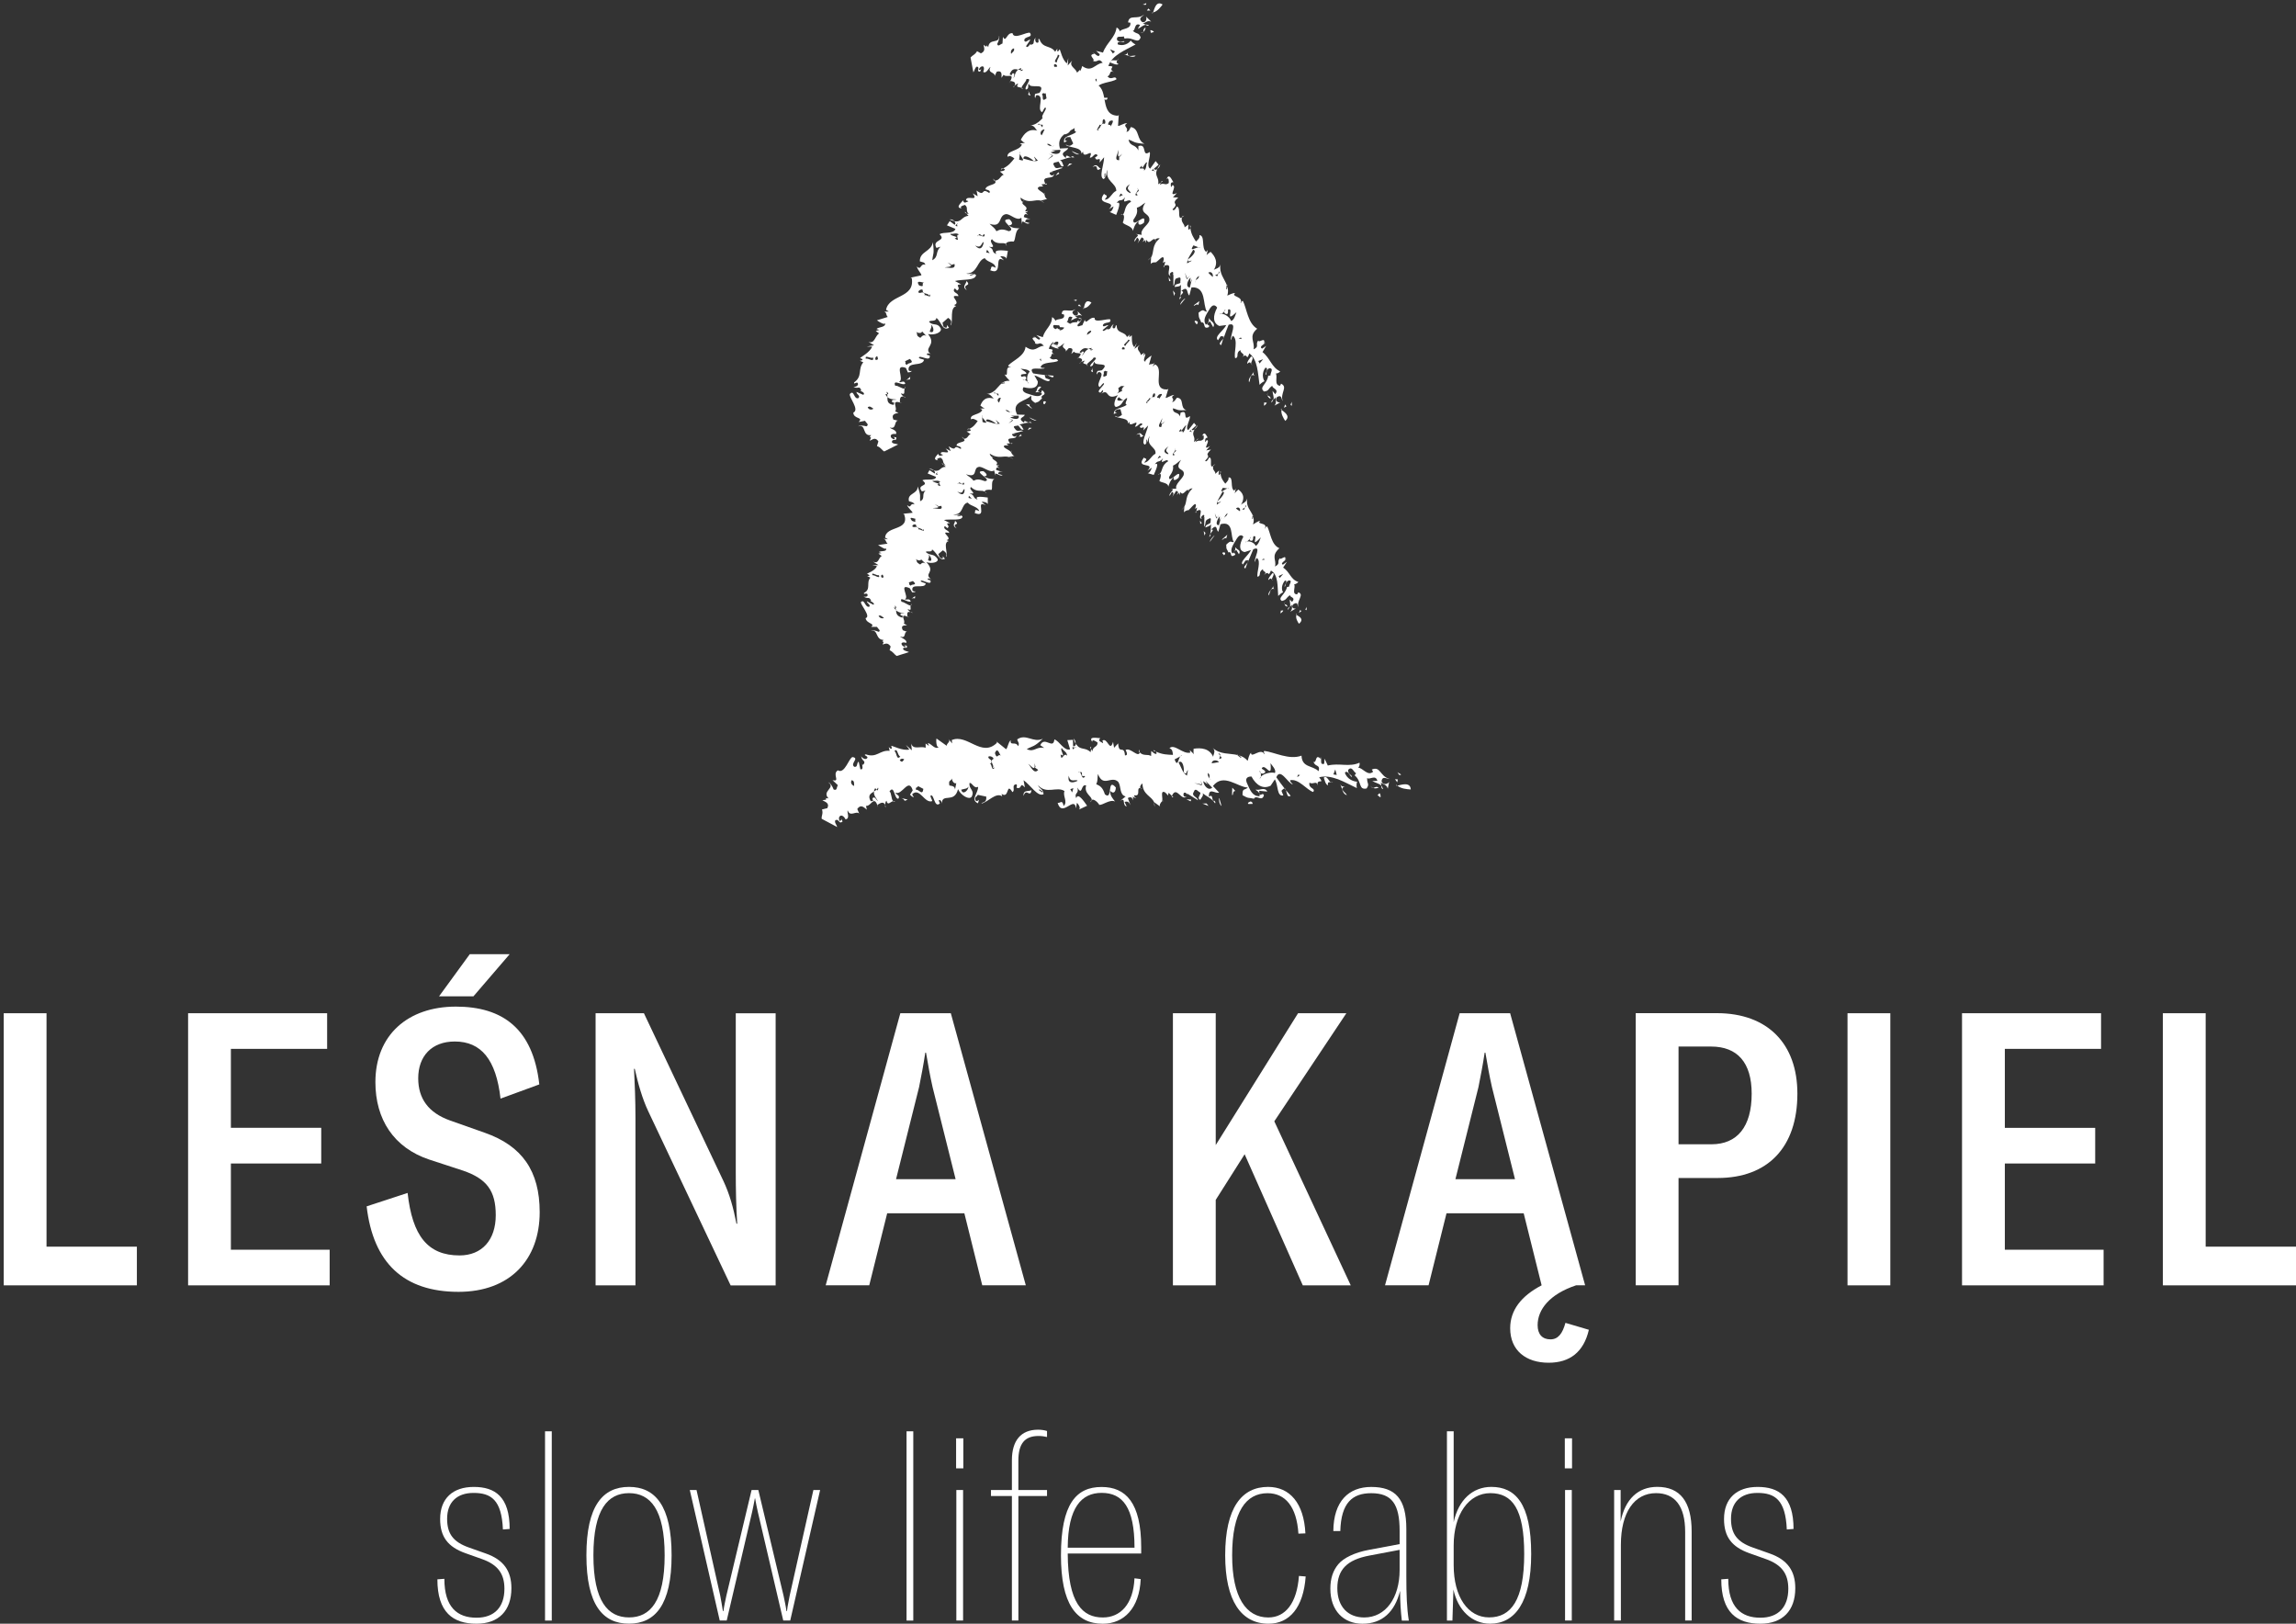 <?xml version="1.0" encoding="utf-8"?>
<!-- Generator: Adobe Illustrator 23.0.6, SVG Export Plug-In . SVG Version: 6.00 Build 0)  -->
<svg version="1.1" id="Warstwa_1" xmlns="http://www.w3.org/2000/svg" xmlns:xlink="http://www.w3.org/1999/xlink" x="0px" y="0px"
	 viewBox="0 0 841.89 595.28" style="enable-background:new 0 0 841.89 595.28;" xml:space="preserve">
<rect x="0" y="0" width="841.89" height="595.28" fill="#333333" stroke="none"/>
<style type="text/css">
	<!-- .st0{fill:#E0E0E0;}  changing to white color -->
	.st0{fill:#FFFFFF;}
</style>
<g>
	<g>
		<g>
			<path class="st0" d="M397.03,113.07c0.13,0.02,0.24-0.04,0.37-0.06C397.3,113.28,397.21,113.35,397.03,113.07z"/>
		</g>
		<g>
			<path class="st0" d="M400.21,110.94c-0.55,0.77-1.46,1.97-2.81,2.07C397.67,112.15,397.83,109.3,400.21,110.94z"/>
		</g>
		<g>
			<path class="st0" d="M393.36,110.18l1.39-0.38C394.91,110.85,393.96,109.87,393.36,110.18z"/>
		</g>
		<g>
			<polygon class="st0" points="395.68,111.57 396.44,112.32 395.27,112.15 			"/>
		</g>
		<g>
			<path class="st0" d="M370.13,167.54c0.44,0.15,0.9,0.34,1.41,0.75L370.13,167.54z"/>
		</g>
		<g>
			<path class="st0" d="M364.74,167.27c-0.27,0.11-0.42,0.23-0.53,0.33C364.23,167.43,364.39,167.35,364.74,167.27z"/>
		</g>
		<g>
			<path class="st0" d="M371.05,165.19l-0.13,0.5C370.86,165.47,370.9,165.28,371.05,165.19z"/>
		</g>
		<g>
			<path class="st0" d="M384.07,137.55c0.86,0.1,1.66,0.17,2.23,0.19C386.45,138.95,385.02,137.95,384.07,137.55z"/>
		</g>
		<g>
			<path class="st0" d="M345.43,169.8l0.64,0.56C345.68,170.26,345.34,170.13,345.43,169.8z"/>
		</g>
		<g>
			<path class="st0" d="M352.61,160.13c0.42,0.25,0.71,0.48,0.9,0.67c-0.09,0-0.15,0.02-0.24,0.02L352.61,160.13z"/>
		</g>
		<g>
			<path class="st0" d="M370.61,162.6c-0.02-0.02-0.04-0.04-0.05-0.08l0.64-0.04C371.21,162.76,371.01,162.78,370.61,162.6z"/>
		</g>
		<g>
			<path class="st0" d="M342.49,172.46c-0.48-0.11-1.06-0.29-1.79-0.59C341.21,171.75,341.99,172.06,342.49,172.46z"/>
		</g>
		<g>
			<path class="st0" d="M364.18,167.68l-0.04-0.02c0.02-0.02,0.05-0.04,0.07-0.04C364.19,167.64,364.18,167.64,364.18,167.68z"/>
		</g>
		<g>
			<path class="st0" d="M355.44,157.19c-0.24,0.1-0.42,0.21-0.69,0.31C354.71,157.17,355.04,157.11,355.44,157.19z"/>
		</g>
		<g>
			<path class="st0" d="M384.07,137.55c-0.24-0.02-0.48-0.06-0.73-0.08C383.45,137.32,383.73,137.4,384.07,137.55z"/>
		</g>
		<g>
			<path class="st0" d="M396.55,116.82c-0.22,0.31-0.73,0-1.26-0.34C395.66,116.49,396.06,116.59,396.55,116.82z"/>
		</g>
		<g>
			<path class="st0" d="M323.57,235.07l-0.11,0.11C323.46,235.11,323.52,235.07,323.57,235.07z"/>
		</g>
		<g>
			<path class="st0" d="M333.88,224.33c0.18,0.06,0.4,0.11,0.66,0.25C334.63,224.83,334.28,224.64,333.88,224.33z"/>
		</g>
		<g>
			<path class="st0" d="M324.91,200.96c0.48,1.51-2.1,0.84-2.65,1.44l1,0.38l-1.17,0.17l1.22,0.88c-1.32,0.73-1,3.06-3.22,2.05
				l2.03,1.3l-2.36,0.06l1.77,0.29c-0.51,1.65-3.42,2.56-3.6,2.85l0.8,0.42c0.22,0.5-0.37,0.31-0.77,0.36l1.19,0.63
				c-1.68,1.8,0.38,4.21-2.34,5.59c-0.18,0.8,0.58-0.08,1.19,0.38c0.6,0.98-0.75,1.15-1.35,0.96c1.79,1.11,1.96-0.23,2.78,1.51
				c-1.19-0.11,1.79,0.84,0.82,1.49l-2.39-1.28c0.02,0.78,1.61,1.38,0.82,2.03c-1.57,0.19-1.64-2.97-2.98-1.76
				c-0.37,0.84,3.84,5.36,1.7,5.9c0.24,2.09,3.76,1.93,2.01,3.22h2.16c0.4,0.75,1.59,1.4,0.62,1.8c-0.99-0.4-2.38-0.78-2.76-0.46
				c2.74-0.34,1.43,3.31,4.57,3.45l-0.48,0.5c0.13,0,0.35,0.13,0.48,0.31l-0.38,0.86c0.79-0.1,1.75-1.03,2.96,0.71l-0.38,1.38
				c1.37,0.63,1.59,1.42,2.58,2.11l4.53-1.42c-0.8-0.42-1.59-0.33-2.17-1.05c-0.02-1.34,1.77,0.31,1.37-1.26l-1.19-0.38
				c0.4,0.21,0.58,0.19,0.58,0.46c0.4,0.75-0.38,0.33-0.99-0.13c-1-1.21,0.38-1.4,1.37-1c0.58-1.15-2.01-1.88-2.21-2.39
				c2.38,1.01,1.17-1.76,2.56-1.68l-1.59-0.59c-1.02-1.99,0.77-1.7,1.55-1.82l-1.19-0.65c0.99-0.94-2.27-4.23,2.12-2.18l-0.79-0.42
				c-0.02-0.71-0.35-2.01,1.08-1.57c-0.44-0.34-0.95-0.84-0.95-1.13c1.64,0.86,0.84-0.44,1.04-1.32c-0.69,0.15-2.5-1.42-3.29-1.3
				c-1.26-2.49,2.78,0.67,3.34-0.23c-0.62-1.24-1.39-0.34-2.19-0.75c1.96-0.56-2.58-6.03,1.85-4.02l0.84,1.47
				c1.19,0.1,1.39-0.21,0.97-0.4c0,0.27-0.38,0.06-0.79-0.15c-0.9-3.06,4.51-0.44,4.82-2.66c-0.8-0.4-1.19-0.34-1.81-0.78
				c-0.26-1.3,4.24,1.99,3.54-0.33l-1-0.36c-0.24-0.77,1.17-0.19,1.39,0.04c-3.27-2.41,1.86-2.47-1.88-6.39
				c2.19,0.69,4.71-0.04,4.06-1.26c-1.52-2.16-2.61-0.88-4.29-2.47c0.37-0.59,2.39,0.38,2.3-0.96c1.86,1.28,2.63,4.36,4.75,3.45
				l-0.84-0.94c0.02,0.27,0.26,0.77-0.15,0.84c-1.41-0.29-1.06-1.15-1.48-1.61l1.7-1.4c2.06,1.24,0.91,1.99,1.33,2.45
				c0.49-1.7-1.32-5.4,0.82-5.82l-0.82-0.38c2.72-0.54-3.01-3.46,0.99-2.62c-0.07-1.05-2.27-1.19-1.75-2.35
				c0.18-0.31,0.82,0.38,1.04,0.59c1.52-0.84-1.53-1.86,1.04-1.82l-2.27-1.17c2.34-0.46,6.94,0.48,6.8-1.38
				c-1.68-1.01-1.99-0.13-3.42-0.65c3.97,0.27,2.83-3.83,5.35-4.34c1.11,1.38,3.69,1.38,4.24,3.14c-2.28-1.13-1.17,0.27-1.74,0.65
				c5.15,2.16-0.07-5.13,4.11-2.78l-1.5-1.3c0.38-0.08,1.99,0.11,2.25,0.86l-0.02-2.43c-1.61-0.19-5.23-0.77-3.69,0.78
				c-2.05-0.65-0.73-1.47-3-2.34c3.42,0.61-0.73-1.47,0.57-2.28c2.05,2.09,3.93,0.9,5.04,1.7c-0.2-0.69,1.41-0.84,2.41-0.65
				c0.64-0.56-0.35-3.39,1.13-3.96c-0.99-0.06-2.38-0.04-3.86-1.05c1.19,0.02,1.52-0.61-0.18-1.86c-4.37-0.13,3.67,3.25,0.55,3.66
				c-2.27-0.86-3.03-0.71-4.17-0.17c-0.91-1.17-1.52-1.3-2.8-2.37c4.9,1.65,2.12-2.62,5.06-2.72c1.61,0.19,3.98,2.37,5.26,1.3
				l0.58,2.03c-0.4-2.07,1.43,0.5,2.54-0.27l-1.63-0.46c0.13-0.82,0.51-0.92,1.72-0.63l-2.45-0.82c-0.05-0.52,0.07-1.36,1.33-0.56
				c-0.46-0.42-0.86-0.73-1.22-0.96c0.4,0.15,0.71,0.13,0.9-0.33c-0.38,0.08-0.37,0.34-0.99-0.06c1.44-1.24-2.08-1.88-1.3-2.72
				c-0.58-0.17-1.02-0.84-1.08-1.36c3.33,2.2,4.92,0.56,7.07,1.26l-0.05-0.02l2.12-0.42c-0.44,0.08-1.17-0.8-1.3-1.42l-0.02,0.08
				c-0.26-0.77-3.91-1.89-2.19-2.51h1.37c-0.18,0.04-0.62-0.42-0.84-0.65l1.32-0.08c-2.47-3.1,2.92-0.78,2.16-3.01
				c0.04,0.52-0.51,0.9-1.37,0c-0.24-0.5,0.35-0.59,0.95-0.44l-0.4-0.19l3.47-0.9c-1.22-0.57-2.1,0.65-3.01-0.78
				c-1.3-1.36,0.71-0.94,1.08-1.26c0.84,0.65,1.13,1.93,2.08,1.49c-0.37-0.38-0.8-1.72-1.64-1.82c1.37-0.17,2.63-0.94,4.59-0.57
				c-0.24-0.48-0.82-0.38-1-0.34l0.22,0.23c-0.77,0.13-2.27-1.47-1.94,0.08c-2.89-1.89,0.04-1.89,0.16-2.97l-2.76-0.06
				c-2.5-4.92,3.64-4.9,5.06-6.99c0.46,1.26-0.71,1.19,1.53,2.7c1.92-0.56,1.32-0.75,2.63-1.72l-0.18,0.02
				c-0.66-1.49,2.12-0.82,0.46-2.72c-1.39-0.59,0.48,1.78-1.96,0.02l1.3-1.51c-1.79-0.54-1.32,1.51-2.08,1.89
				c-0.16,0.56,0.95-0.67,2.39,0.71c-1.11,1.47-2.92,0.67-5.72-0.21c-1.99-0.75-1.28-1.95-1.1-2.24c3.2,0.84,5.32,0.27,5.23-2.11
				l-1.26-2.22c2.17,0.48,5.23,3.25,5.74,1.59l-1.59-0.57c-0.31-0.69-0.35-1.01-0.24-1.15c-1.39-0.15-2.94-0.36-4.33-0.59
				c-2.27-2.89,2.91-1.23,4.28-1.91c-0.4-0.21-0.79,0.1-1.57-0.33c0.55-2.2,5.08-1.44,6.43-2.39c-0.8-1.49-1.55,0.46-3.16-1.21
				c1.17-0.15,0.16-2.16,1.94-1.03c-2.58-1.55,0.95-1.72-2.19-2.14c0.75-3.29,4.93-4.27,8.06-5.65c-0.79-0.46-1.37-0.92-1.77-1.42
				c-0.58,0.86-2.16,1.55-4.13,0.71c-0.79-1.51,2.56-0.02,1.97-0.75c-0.79-0.19-1.19,0.38-2.36-0.56c-0.79-1.8,1.37-0.69,1.97-1.01
				l0.38,0.77c2.76-0.29,4.7,2.45,5.3,0.27c-0.95-1.76-1.17-0.96-2.92-2.39c0.99,0.17,0.04-2.64,2.19-1.51l-0.62,1.13
				c1.02-0.29,1.52-0.96,2.5-0.94c-0.42-0.27-0.82-0.54-1.1-0.52c0.99-0.08,1.39-0.92,2.76-0.23l-1.74-1.72
				c0.57,1.01-0.04,2.12-1.21,1.44c-1.55-1.45,0.22-1.61,0.44-2.16c-1.99,1.49-4.92-0.88-4.97,1.76l0.79,0.19
				c0.62,2.18-2.5,1.32-3.12,2.3c-0.2-0.57-0.84-1.19-1.24-1.32c-0.04,3.22-2.59,4.31-3.4,7.33l-2.38-0.78l1.39,1.17
				c-0.18,1.65-2.17-1.34-2.56-0.48c0.2-0.29,0.4-0.06,0.79,0.17c-2.56,0.06,0.8,1.78-0.18,2.18c1.77,0.84,1.57-1.01,3.34,0.92
				c-2.56,0.06-3.11,2.81-6.71,0.34c-0.38,3.52-4.66,5-6.4,6.91c0.42,0.75,0.6,0.17,1.02,0.65c-2.59-0.65-0.48,3.85-2.3,2.53
				c0.22,0.77,1.46,1.91,1.88,2.39c-1.22-0.1-2.08,0.25-2.78,0.77l0.84-0.13l0.22,0.23l-1.19,0.21l-0.09-0.11
				c-1.64,1.36-2.5,3.64-5.48,3.85c1.77-0.08,2.08,1.78,3.09,1.86c-3.44-1.24-4.71,0.65-5.39,2.41c0.62,0.42,1.04,0.88,1.66,1.03
				l-1.79,0.08l0.82,0.38c-0.48,1.99-4.84,1.55-4.09,3.56c0.75-0.44,1.39-0.02,2.43,0.59c-0.79,1.11-1.48,2.18-3.22,2.95
				c0.22,0.06,0.48,0.13,0.69,0.29c0.04,0.54-0.95,0.48-1.53,0.59l1.48,1.03c-1.11,0.25-0.88,1.65-2.56,1.68
				c1.46,1.4-2.72,1-2.59,2.41c-0.58,0.13,2.21,0.33,1.52,1.3c-3.36-1.97-0.86,1.26-4.44-0.94l0.77,1.72l-1.88-0.94
				c2.85,2.89-2.16,0.19-1.77,2.01c0.42,0.19,0.6,0.15,0.82,0.36c-0.58,0.13-1.3,0.82-1.83-0.42c-0.35,0.61-2.36,2.12,0.04,2.41
				c-1.04-0.59,0.31-0.86,0.88-1c1.48,1.03,0.35,1.55,1.86,2.83c-0.18-0.08-0.51-0.13-0.8-0.21l0.86,0.73
				c-2.32,0.04-1.81,1.95-4.44,1.38c0.44,0.34,0.68,0.78,0.35,1.09l-1.9-1.23l-0.66,1.21l3.07,1.24c-0.22,1.67-3.89,0.54-4.99,1.28
				c2.98,2.35-2.43,1.28-0.2,4.04l1.35-0.27c-1.64,1.38,0.09,2.95-1.99,3.87c-0.18-2.09,0.44-1.68-0.9-5.42
				c0.09,2.93-3.89,2.34-3.22,5.4c0.82,0.38,1.59,0.23,2.06,1.21c-1.83-0.73-1.02,1.78-2.72,0.23c0.27,1.01,1.97,2.3,2.01,2.83
				l-3.49,0.36l0.4,0.19c2.23,6.24-6.72,4.04-6.98,8.54l1.02,0.63l-1.97-0.23c1.37,0.06,1.04,1.15,1.86,1.82l-3.49,0.52
				C322.93,200.44,324.96,201.75,324.91,200.96z M343.05,173.8l0.44-0.42c-0.04-0.17,0-0.29,0.27-0.27l-0.27,0.27
				C343.6,173.8,344.28,174.51,343.05,173.8z M376.25,128.94c1,0.4,0.02,0.54,0.02,0.8l0.79-0.63
				C376.66,128.61,376.45,128.92,376.25,128.94z M355.26,181.73l1.1,1.11l-1.21-0.29L355.26,181.73z M350.98,189.11l1.17-0.25
				l0.22,0.23l-1.17,0.23L350.98,189.11z M335.98,190.3c0.11,0,0.18,0,0.33,0.04C336.24,190.34,336.13,190.32,335.98,190.3
				c-1.24-0.08,0.86,1.68-1.57,0.65C332.89,189.11,335.03,190.09,335.98,190.3z M343.64,177.71c0.38-0.08,0.58-0.11,0.55-0.38
				c-0.82-0.36-2.23-0.61-2.28-1.13c1.02,0.33,1.74-0.36,3,0.46C343.13,176.46,346.36,179.29,343.64,177.71z M354.67,161.03
				l0.02,0.27l1.39-0.04L354.67,161.03z M357.82,158.74c1.85,0.69,2.14-0.46,2.91-0.88c-1.28-1.09-3.29-1.47-3.62-0.59
				C355.33,157.38,359.04,159.02,357.82,158.74z M342.72,184.85l1.22,0.56l0.04,0.27l1.15-0.23c0.97,1.97-2.28,0.73-3.07,0.88
				C342.45,185.97,345.85,186.64,342.72,184.85z M362.68,152.59c1.39,0,3.34-0.38,4.39,0.5c-2.08-1.49-3.65-1.19-3.82-0.88
				C363.26,152.48,363.06,152.52,362.68,152.59z M366.64,155.31c-1.57,0.31-2.58-0.29-5.01-0.88c-0.31-1.57,2.58,0.02,3.62,0.88
				c1.39,0-0.05-0.8-0.09-1.32L366.64,155.31z M360.08,152.31l0.05,0.59c0.6,1.05,2.94,2.78,0.15,1.82l-0.15-1.82
				C359.97,152.65,359.94,152.44,360.08,152.31z M365.27,144.25l-0.97-0.11C364.63,143.81,364.96,143.98,365.27,144.25l0.82,0.1
				C366.31,145.74,365.86,144.78,365.27,144.25z M361.96,150.83l-0.93,1C362.07,152.44,361.98,151.39,361.96,150.83z M366.97,145.82
				c-0.18,0.57-0.66,2.03-0.69,1.76C365.24,146.68,366.17,145.68,366.97,145.82z M386.49,123.65l-0.6,0.59l-1.19-1.45L386.49,123.65
				z M381.84,132.48l-0.6-0.73l0.38-0.31L381.84,132.48z M376.84,140c-0.29-0.27-0.69-0.54-1.08-0.73c-0.2,0.02-0.46-0.02-0.8-0.19
				c0.07-0.11,0.4,0,0.8,0.19c0.53-0.06,0.66-0.63,0.35-1.17c-0.8-0.42-0.99,0.15-1.59-0.02c-1.24-1.97,4.95,0.33-0.29-2.91
				c0.79,0.15,2.76,0.11,3.38,1.11C376.8,136.84,376.31,138.74,376.84,140c0.24,0.23,0.4,0.44,0.35,0.61
				C377.02,140.44,376.91,140.23,376.84,140z M371.25,150.97c-0.31,0.21-0.53,0.23-0.73,0.17c-0.53-0.02-1.21-0.21-1.86-0.77
				c0.99-0.19,1.32,0.59,1.86,0.77C370.83,151.12,371.1,151.08,371.25,150.97z M370.41,152.99l1.55-0.29l-1.39-0.29h2.94
				C374.01,153.95,371.85,153.8,370.41,152.99z M371.17,153.99l-1.33-0.63l1.43,0.56L371.17,153.99l0.31,0.15l-1.68,1.11
				L371.17,153.99z M358.77,168.82c3.89,3.37,3.86,0.52,6.1,1.55c-1.37-1-3.22-3.04-4.11-1.44c-0.62-2.3,3.25,0.94,0.18-2.2
				c-0.13,0.82-1.7,0.9-1.88,0.94l0.31-0.86C356.46,165.53,359.94,168.84,358.77,168.82z M354.47,177.57l-0.69,0.96l0.91-0.73
				L354.47,177.57z M340.37,203.24c1.02,0.61,1.96,3.16-0.07,2.16C340.44,204.56,340.99,203.93,340.37,203.24z M333.2,213.54
				l1.55-0.52c2.05,1.82-0.75,0.92-0.71,1.72C332.84,214.13,333.82,214.25,333.2,213.54z M328.32,220.66l-0.58,0.08l2.39,1.26
				L328.32,220.66z M331.52,222.34c0.82,0.96,1.79,0.54,1.79,0.27L331.52,222.34z M328.93,230.19l0.18-0.56l-2.19-1.05
				L328.93,230.19z M327.21,227.76c1.44,0.94,3.25,2.41,3.07,0.65c-1.41-1.15-1.59-0.86-3.01-2.53c-0.58,0.08-0.18,0.82-0.18,1.09
				c0.4-0.06-0.02-0.8,0.99-0.13C328.34,227.64,327.89,227.91,327.21,227.76c-0.51-0.34-0.99-0.61-1.3-0.63
				C326.35,227.45,326.81,227.66,327.21,227.76z M328.36,222.82c-0.07-0.27-0.18-0.54-0.38-0.77l0.4,0.21
				C328.89,222.88,328.67,222.88,328.36,222.82c0.09,0.29,0.13,0.59,0.16,0.9c1.13,1.03,2.45,0.96,3.27,1.26
				c-0.58,0.08-1.97-0.52-1.55,0.5c0.4,0.21,0.6,0.46,0.79,0.15l-0.16,0.82c-2.19-0.57-2.23-1.65-2.32-2.76
				c-0.26-0.23-0.49-0.5-0.71-0.84C327.7,222.63,328.07,222.76,328.36,222.82z M322.15,225.73l0.58-0.08c0.6,0.19,1,0.67,1.39,0.88
				C323.74,226.86,322.55,226.74,322.15,225.73z M335.73,204.83c0.22,0.5,2.03,1.01,1.99,0.21l1.66,1.59
				c-1.22-0.86-1.75,0.29-1.96,0.33C335.6,205.92,336.58,206.03,335.73,204.83z M350.98,180.19c2.5,1.36,1.88-0.94,2.69-0.84
				C353.76,180.42,353.36,182.4,350.98,180.19z M351.42,177.21c0.26-0.34,0.09-0.61,1.26,0.21c0.6,0.15,0.15-0.57,0.75-0.42
				C354.05,178.39,352.17,177.11,351.42,177.21c-0.07,0.1-0.15,0.19-0.31,0.29C351.13,177.28,351.26,177.23,351.42,177.21z
				 M342.5,191.58l-2.03-0.69l-0.33,0.86L342.5,191.58z M334.3,197.59c1.02,0.63,0.49,1.51-0.11,1.36c1.33,0.86,1.53,0.15,1.96-0.21
				c0.15,0.02,0.27-0.04,0.37-0.19c-0.15,0.02-0.26,0.1-0.37,0.19c-0.42-0.04-1-0.63-1.44-0.94l-0.24-0.5l-0.77,0.38L334.3,197.59z
				 M323.65,210.67c0.64,1.24,0.24,1.03-0.35,1.11C322.88,211.3,323.06,210.74,323.65,210.67z M335.91,192.54
				c0.09,1.32,2.23,0.94,2.5,1.95l0.16-0.56c0.91,1.7-1.81-0.5-1.75,0.31l-0.04-0.52c-1.08-1.13-1.19-0.06-2.21-0.67
				C334.32,192.27,335.87,192,335.91,192.54z M322.28,210.86c0.66,1.76-1.77-0.29-2.34,0.06
				C319.28,209.4,321.51,211.22,322.28,210.86z M328.65,195.35l-0.2-0.23l-1.15,0.19l0.22,0.23L328.65,195.35z"/>
		</g>
		<g>
			<path class="st0" d="M334.25,221.4c0.02,0.33-0.11,0.44-0.29,0.5C334.01,221.69,334.08,221.52,334.25,221.4z"/>
		</g>
		<g>
			<path class="st0" d="M361.71,180.88c-0.33-0.25-0.46-0.44-0.51-0.61C361.4,180.4,361.56,180.6,361.71,180.88z"/>
		</g>
		<g>
			<path class="st0" d="M363.57,179.66c0.02-0.02,0.02-0.04,0.05-0.06l0.15,0.02L363.57,179.66z"/>
		</g>
		<g>
			<path class="st0" d="M397.72,118.58c1.75,0.9,0,0.54-0.22,0.8C397.71,119.1,396.74,118.12,397.72,118.58z"/>
		</g>
		<g>
			<path class="st0" d="M393.58,118.66c0.57,0.21,1.04,0.23,1.39,0.04C394.87,118.92,394.58,118.98,393.58,118.66z"/>
		</g>
		<g>
			<path class="st0" d="M395.57,117.43c-0.02,0.69-0.24,1.09-0.6,1.28C395.11,118.37,394.73,117.66,395.57,117.43z"/>
		</g>
		<g>
			<path class="st0" d="M389.63,124.9c1.19,0.4,1.17-0.65,1.17-0.65c-0.2,2.14,1.97,1.13,2.74,1.57
				C392.57,126.45,391.4,125.51,389.63,124.9z"/>
		</g>
		<g>
			<path class="st0" d="M387.75,126.43c0.09-0.15,0.16-0.33,0.11-0.56C387.98,126.22,387.91,126.37,387.75,126.43z"/>
		</g>
		<g>
			<path class="st0" d="M388.26,127.69c-0.58,0.33-1.77-0.34-2.76-0.75c-0.31-1.21,1.66-0.27,2.25-0.5
				C387.51,126.81,387.13,127.06,388.26,127.69z"/>
		</g>
		<g>
			<path class="st0" d="M382.59,147.23c0.2-0.04,0.38-0.33,0.99,0.11l-0.55,0.86C382.45,148.31,382.59,147.48,382.59,147.23z"/>
		</g>
		<g>
			<path class="st0" d="M377.57,148.29c-0.55,0.63,1.26,1.4,0.68,1.47l-2.06-1.53L377.57,148.29z"/>
		</g>
		<g>
			<path class="st0" d="M367.3,140.34l0.35-0.06c-0.07,0.06-0.15,0.11-0.24,0.19L367.3,140.34z"/>
		</g>
		<g>
			<path class="st0" d="M377.48,153.07l2.63,1.15C379.14,154.39,377.29,153.09,377.48,153.07z"/>
		</g>
		<g>
			<polygon class="st0" points="377.39,156.8 378.35,156.9 376.86,157.7 			"/>
		</g>
		<g>
			<polygon class="st0" points="374.24,159.23 374.66,159.69 373.53,160.15 			"/>
		</g>
		<g>
			<path class="st0" d="M350.78,193.75c-2.08-1.21-0.35-2.09-0.62-2.85C352.48,192.87,348.61,191.47,350.78,193.75z"/>
		</g>
		<g>
			<path class="st0" d="M334.19,219.53l1.35-1C335.6,220.12,335.36,218.82,334.19,219.53z"/>
		</g>
	</g>
	<g>
		<g>
			<path class="st0" d="M475.42,225.02c-0.05,0.11-0.04,0.25-0.07,0.36C475.14,225.23,475.09,225.12,475.42,225.02z"/>
		</g>
		<g>
			<path class="st0" d="M476.3,228.68c-0.51-0.75-1.28-1.95-0.95-3.29C476.02,225.9,478.52,226.84,476.3,228.68z"/>
		</g>
		<g>
			<path class="st0" d="M479.16,222.23l-0.09,1.45C478.07,223.57,479.26,222.9,479.16,222.23z"/>
		</g>
		<g>
			<polygon class="st0" points="477.17,224.12 476.28,224.66 476.79,223.57 			"/>
		</g>
		<g>
			<path class="st0" d="M434.23,185.8c-0.26,0.4-0.57,0.82-1.06,1.23L434.23,185.8z"/>
		</g>
		<g>
			<path class="st0" d="M435.93,180.48c-0.04-0.29-0.09-0.46-0.15-0.61C435.95,179.95,435.95,180.12,435.93,180.48z"/>
		</g>
		<g>
			<path class="st0" d="M436.13,187.26l-0.42-0.23C435.91,187.03,436.08,187.08,436.13,187.26z"/>
		</g>
		<g>
			<path class="st0" d="M457.47,206.23c-0.31,0.82-0.6,1.59-0.8,2.14C455.57,208.22,456.83,207.07,457.47,206.23z"/>
		</g>
		<g>
			<path class="st0" d="M439.38,160.9l-0.69,0.5C438.89,161.03,439.13,160.75,439.38,160.9z"/>
		</g>
		<g>
			<path class="st0" d="M445.69,170.09c-0.35,0.34-0.62,0.59-0.84,0.75c0.02-0.08,0.02-0.15,0.05-0.25L445.69,170.09z"/>
		</g>
		<g>
			<path class="st0" d="M438.58,187.39c0.04-0.02,0.05-0.04,0.09-0.04l-0.13,0.65C438.27,187.97,438.31,187.77,438.58,187.39z"/>
		</g>
		<g>
			<path class="st0" d="M438.01,157.42c0.26-0.44,0.6-0.94,1.11-1.57C439.04,156.36,438.53,157.03,438.01,157.42z"/>
		</g>
		<g>
			<path class="st0" d="M435.73,179.83l0.02-0.04c0.02,0.02,0.02,0.06,0.02,0.08C435.75,179.87,435.77,179.83,435.73,179.83z"/>
		</g>
		<g>
			<path class="st0" d="M447.5,173.51c-0.02-0.25-0.07-0.46-0.07-0.75C447.74,172.82,447.7,173.15,447.5,173.51z"/>
		</g>
		<g>
			<path class="st0" d="M457.47,206.23c0.09-0.23,0.18-0.46,0.27-0.71C457.84,205.67,457.71,205.92,457.47,206.23z"/>
		</g>
		<g>
			<path class="st0" d="M472.22,223.55c-0.2-0.31,0.24-0.73,0.69-1.13C472.8,222.76,472.6,223.13,472.22,223.55z"/>
		</g>
		<g>
			<path class="st0" d="M391.55,119.02l-0.05-0.13C391.57,118.91,391.57,118.96,391.55,119.02z"/>
		</g>
		<g>
			<path class="st0" d="M396.43,132.72c-0.13,0.15-0.27,0.33-0.48,0.52C395.7,133.26,396.01,132.99,396.43,132.72z"/>
		</g>
		<g>
			<path class="st0" d="M420.11,132.57c-1.48-0.06,0.13-2.22-0.16-2.93l-0.73,0.8l0.33-1.13l-1.24,0.84
				c-0.11-1.44-2.16-2.01-0.4-3.69l-1.94,1.44l0.91-2.2l-0.97,1.55c-1.19-1.05-0.77-4.06-0.95-4.33l-0.69,0.59
				c-0.51,0.02-0.11-0.46,0-0.84l-1.04,0.88c-0.82-2.18-3.76-1.13-3.76-4.17c-0.6-0.46-0.18,0.57-0.82,0.98
				c-1.1,0.21-0.66-1.13-0.24-1.61c-1.7,1.26-0.62,1.89-2.47,2.03c0.6-1.05-1.46,1.36-1.61,0.21l2.1-1.74
				c-0.68-0.27-1.86,0.98-2.06,0.02c0.51-1.53,3.22-0.42,2.76-2.11c-0.55-0.65-6.19,1.57-5.74-0.61c-1.88-0.56-3.25,2.76-3.6,0.67
				l-0.91,2.01c-0.82,0.1-1.88,0.94-1.79-0.11c0.77-0.77,1.66-1.89,1.57-2.37c-0.88,2.66-3.44,0.06-4.88,2.91l-0.22-0.63
				c-0.05,0.11-0.27,0.27-0.46,0.33l-0.57-0.69c-0.26,0.77,0.15,2.03-1.85,2.47l-1.04-0.88c-1.13,1.03-1.88,0.92-2.89,1.59
				l-0.69,4.79c0.69-0.57,0.95-1.36,1.83-1.63c1.15,0.5-1,1.55,0.51,1.76l0.82-0.96c-0.35,0.29-0.42,0.48-0.64,0.38
				c-0.82,0.1-0.11-0.5,0.53-0.86c1.46-0.46,1.04,0.88,0.27,1.67c0.75,1,2.45-1.15,2.98-1.15c-1.88,1.84,1.02,1.78,0.38,3.04
				l1.17-1.26c2.14-0.19,1.13,1.38,0.9,2.14l1.04-0.88c0.4,1.28,4.53-0.52,0.97,2.83l0.69-0.59c0.62,0.25,1.88,0.4,0.93,1.61
				c0.48-0.29,1.11-0.57,1.37-0.48c-1.43,1.23,0.04,0.96,0.71,1.45c0.15-0.71,2.25-1.82,2.47-2.6c2.67-0.27-1.7,2.35-1.17,3.22
				c1.33-0.13,0.86-1.19,1.53-1.78c-0.31,2.05,6.21-0.23,2.7,3.2l-1.61,0.25c-0.55,1.09-0.38,1.38-0.04,1.07
				c-0.24-0.1,0.11-0.38,0.46-0.69c2.98,0.27-1.46,4.44,0.37,5.53c0.68-0.61,0.77-1.01,1.39-1.44c1.22,0.21-3.38,3.31-1.1,3.46
				l0.71-0.82c0.77,0.04-0.29,1.19-0.57,1.3c3.36-2.28,1.43,2.66,6.27,0.44c-1.48,1.88-1.81,4.54-0.46,4.31
				c2.45-0.73,1.74-2.2,3.76-3.27c0.38,0.54-1.22,2.14-0.04,2.51c-1.81,1.36-4.82,1.05-4.79,3.39l1.13-0.5
				c-0.24-0.08-0.77-0.02-0.68-0.42c0.77-1.24,1.41-0.61,1.97-0.88l0.58,2.09c-1.85,1.57-2.08,0.21-2.63,0.46
				c1.33,1.05,5.23,0.54,4.79,2.74l0.64-0.67c-0.51,2.81,4.11-1.82,1.96,1.8c0.97,0.25,1.85-1.82,2.69-0.98
				c0.2,0.27-0.62,0.67-0.9,0.82c0.2,1.72,2.16-0.92,1.24,1.57l1.81-1.84c-0.42,2.37-2.87,6.64-1.13,7.02
				c1.44-1.34,0.77-1.89,1.72-3.12c-1.55,3.77,2.47,3.85,2.1,6.47c-1.59,0.69-2.41,3.23-4.17,3.25c1.74-1.91,0.15-1.23-0.02-1.89
				c-3.56,4.44,4.59,1.47,1.19,4.88l1.63-1.11c-0.04,0.4-0.71,1.93-1.48,1.99l2.21,0.65c0.66-1.55,2.28-4.94,0.4-3.87
				c1.21-1.82,1.53-0.33,3.01-2.3c-1.61,3.2,1.53-0.33,1.86,1.17c-2.5,1.45-1.99,3.64-3.05,4.54c0.68-0.02,0.33,1.65-0.13,2.58
				c0.31,0.8,3.16,0.56,3.25,2.18c0.33-0.98,0.71-2.35,2.06-3.56c-0.35,1.17,0.11,1.67,1.72,0.29c1.39-4.29-3.98,2.83-3.45-0.36
				c1.43-2.01,1.52-2.83,1.41-4.08c1.3-0.59,1.61-1.15,2.96-2.14c-2.96,4.42,1.7,2.72,0.91,5.67c-0.64,1.53-3.27,3.37-2.67,4.92
				l-1.99,0.08c1.97,0.13-0.86,1.3-0.48,2.6l0.88-1.51c0.71,0.33,0.69,0.75,0.09,1.88l1.43-2.24c0.49,0.08,1.21,0.4,0.13,1.47
				c0.51-0.36,0.9-0.67,1.21-0.98c-0.26,0.34-0.33,0.69,0.04,0.98c0.04-0.4-0.22-0.44,0.33-0.98c0.73,1.72,2.25-1.63,2.8-0.65
				c0.31-0.54,1.04-0.82,1.52-0.75c-2.91,2.79-1.85,4.77-3.05,6.76l0.04-0.04l-0.18,2.22c0.04-0.46,1.04-0.98,1.63-0.96l-0.05-0.04
				c0.75-0.1,2.76-3.48,2.85-1.63l-0.37,1.38c0.02-0.19,0.53-0.54,0.8-0.69l-0.27,1.32c3.45-1.78-0.07,3.1,2.14,2.81
				c-0.49-0.08-0.68-0.71,0.37-1.38c0.51-0.13,0.46,0.48,0.16,1.03l0.27-0.36l-0.09,3.64c0.84-1.09-0.02-2.24,1.5-2.83
				c1.57-1,0.66,0.92,0.86,1.36c-0.8,0.69-2.03,0.71-1.88,1.74c0.44-0.29,1.77-0.44,2.06-1.24c-0.2,1.42,0.15,2.81-0.71,4.69
				c0.49-0.13,0.57-0.73,0.58-0.92l-0.26,0.15c0.07-0.8,1.92-1.93,0.44-1.95c2.47-2.47,1.68,0.46,2.63,0.8l0.77-2.72
				c5.12-1.45,3.44,4.67,4.93,6.55c-1.26,0.19-0.88-0.96-2.83,0.94c-0.02,2.03,0.31,1.47,0.84,2.97l0.02-0.19
				c1.52-0.33,0.15,2.28,2.28,1.05c0.91-1.24-1.72,0.08,0.53-1.95l0.99,1.63c0.99-1.65-0.99-1.63-1.11-2.47
				c-0.44-0.29,0.33,1.09-1.3,2.22c-1-1.44,0.16-3.02,1.72-5.61c1.21-1.82,2.08-0.84,2.32-0.59c-1.59,2.97-1.7,5.23,0.48,5.65
				l2.34-0.75c-1.04,2.05-4.37,4.42-3.01,5.3l0.97-1.44c0.69-0.15,1-0.11,1.1,0.02c0.53-1.32,1.15-2.81,1.74-4.13
				c3.22-1.55,0.33,3.14,0.55,4.65c0.29-0.34,0.13-0.8,0.73-1.49c1.81,1.07-0.16,5.36,0.29,6.91c1.57-0.44,0.04-1.65,1.99-2.81
				c-0.2,1.19,1.88,0.67,0.37,2.16c2.14-2.14,1.26,1.34,2.56-1.63c2.78,1.53,2.36,5.91,2.65,9.3c0.64-0.65,1.24-1.09,1.81-1.36
				c-0.58-0.8-0.73-2.51,0.62-4.23c1.59-0.38-0.75,2.51,0.07,2.12c0.4-0.73,0-1.26,1.21-2.16c1.85-0.31,0.2,1.53,0.31,2.2l-0.8,0.19
				c-0.58,2.76-3.62,3.96-1.85,5.09c1.86-0.48,1.21-0.88,3.03-2.22c-0.48,0.92,2.34,0.75,0.66,2.56l-0.8-0.9
				c-0.05,1.07,0.37,1.74,0.04,2.68c0.37-0.33,0.75-0.65,0.8-0.92c-0.24,0.98,0.38,1.61-0.68,2.76l2.08-1.23
				c-1.1,0.27-1.88-0.61-0.9-1.57c1.79-1.13,1.37,0.65,1.79,1.01c-0.71-2.35,2.34-4.57-0.02-5.34l-0.42,0.73
				c-2.14,0.02-0.42-2.79-1.11-3.66c0.57-0.04,1.32-0.52,1.55-0.88c-2.89-0.88-3.09-3.69-5.57-5.26l1.39-2.14l-1.46,1.07
				c-1.43-0.59,1.83-1.82,1.17-2.41c0.2,0.27-0.07,0.4-0.38,0.75c0.68-2.55-1.85,0.34-1.92-0.73c-1.26,1.55,0.46,1.8-1.79,3.08
				c0.69-2.53-1.64-3.75,1.61-6.72c-3.05-1.26-3.25-5.82-4.49-8.02c-0.79,0.25-0.33,0.56-0.86,0.86c1.3-2.45-3.36-1.38-1.68-2.89
				c-0.77,0.06-2.12,1.03-2.65,1.34c0.4-1.21,0.33-2.12,0.05-2.95l-0.09,0.86l-0.27,0.15l0.13-1.23l0.13-0.08
				c-0.79-1.95-2.63-3.31-2.05-6.3c-0.4,1.78-2.16,1.68-2.49,2.66c2.03-3.16,0.66-4.84-0.77-5.91c-0.53,0.54-1.06,0.86-1.35,1.44
				l0.4-1.78l-0.57,0.73c-1.66-0.86-0.09-5.13-2.1-4.82c0.18,0.84-0.37,1.38-1.17,2.28c-0.79-1.01-1.57-1.95-1.77-3.81
				c-0.11,0.21-0.26,0.42-0.44,0.63c-0.48-0.06-0.15-1.03-0.11-1.65l-1.33,1.23c0.09-1.15-1.22-1.23-0.77-2.91
				c-1.66,1.13-0.13-2.91-1.39-3.08c0.05-0.59-0.93,2.09-1.59,1.19c2.74-2.85-0.86-1.15,2.14-4.13l-1.74,0.34l1.39-1.61
				c-3.4,2.12,0.48-2.14-1.22-2.18c-0.29,0.36-0.31,0.56-0.57,0.73c0.07-0.59-0.29-1.45,0.93-1.67c-0.42-0.46-1.06-2.76-2.08-0.52
				c0.84-0.88,0.66,0.5,0.57,1.09c-1.35,1.21-1.44-0.02-3.05,1.15c0.13-0.15,0.27-0.46,0.44-0.75l-0.91,0.65
				c0.71-2.26-1.13-2.22,0.24-4.61c-0.46,0.34-0.91,0.46-1.08,0.08l1.68-1.53l-0.82-0.94l-2.1,2.64c-1.35-0.65,0.88-3.89,0.6-5.13
				c-3.05,2.24-0.26-2.64-3.42-1.23l-0.24,1.36c-0.64-1.91-2.56-0.73-2.59-2.97c1.86,0.38,1.26,0.94,4.95,0.63
				c-2.56-0.69-0.55-4.33-3.44-4.52c-0.62,0.67-0.79,1.44-1.79,1.61c1.3-1.53-1.17-1.47,0.8-2.64c-0.97-0.02-2.7,1.21-3.18,1.09
				c0.31-1.13,0.66-2.28,1.02-3.41l-0.33,0.33c-3.07,0.13-3.33-1.8-3.22-3.9c0.07-2.09,0.51-4.42-1.32-5.28l-0.95,0.75l0.99-1.76
				c-0.6,1.26-1.41,0.61-2.3,1.15l0.95-3.41C421.35,130.89,419.43,132.34,420.11,132.57z M436.66,157.65l0.22,0.52
				c0.16,0,0.26,0.08,0.15,0.33l-0.15-0.33C436.5,158.16,435.64,158.64,436.66,157.65z M467.4,200.5c-0.64,0.9-0.49-0.11-0.71-0.17
				l0.35,0.94C467.58,200.98,467.36,200.71,467.4,200.5z M425.77,167.45l-1.33,0.77l0.64-1.11L425.77,167.45z M420.62,161.13
				l-0.16,1.21l-0.27,0.13l0.18-1.21L420.62,161.13z M424.93,146.35c-0.04,0.1-0.07,0.17-0.15,0.31
				C424.79,146.6,424.84,146.49,424.93,146.35c0.53-1.15-1.75,0.29,0.05-1.7C427.11,143.79,425.46,145.51,424.93,146.35z
				 M433.12,157.21c-0.05,0.4-0.09,0.59,0.15,0.63c0.6-0.71,1.28-1.99,1.75-1.89c-0.62,0.9-0.29,1.76-1.41,2.78
				C434.34,157.03,430.81,159.41,433.12,157.21z M444.3,171.93l-0.26-0.04l-0.37,1.38L444.3,171.93z M445.47,175.54
				c-1.11,1.67-0.18,2.2,0,3.06c1.32-1.03,2.21-2.95,1.52-3.45C447.37,173.38,444.88,176.69,445.47,175.54z M427.2,154.39
				l-0.91,1.01l-0.24-0.06l-0.22,1.19c-2.03,0.34,0.18-2.45,0.33-3.23C426.34,153.78,424.55,156.86,427.2,154.39z M449.67,181.69
				c-0.37,1.38-0.53,3.39-1.59,4.25c1.88-1.76,2.03-3.39,1.79-3.62C449.62,182.28,449.64,182.09,449.67,181.69z M446.16,185.04
				c0.13-1.61,0.95-2.51,2.12-4.79c1.48,0.02-0.69,2.55-1.75,3.41c-0.37,1.38,0.73,0.11,1.22,0.17L446.16,185.04z M450.6,179.16
				l-0.55-0.08c-1.11,0.36-3.27,2.34-1.66-0.25l1.66,0.25C450.33,179.01,450.53,179.01,450.6,179.16z M456.49,186.07l0.35-0.94
				C457.07,185.52,456.82,185.82,456.49,186.07l-0.31,0.78C454.88,186.78,455.85,186.53,456.49,186.07z M451.43,181.34l-0.66-1.13
				C449.96,181.11,450.93,181.27,451.43,181.34z M454.64,187.43c-0.48-0.29-1.64-1.09-1.41-1.05
				C454.31,185.52,454.95,186.66,454.64,187.43z M469.22,211.93l-0.35-0.75l1.66-0.78L469.22,211.93z M462.65,205.21l0.82-0.42
				l0.16,0.46L462.65,205.21z M457.27,198.51c0.33-0.23,0.68-0.57,0.95-0.92c0.04-0.21,0.15-0.46,0.38-0.75
				c0.07,0.1-0.11,0.4-0.38,0.75c-0.09,0.54,0.4,0.8,0.95,0.61c0.58-0.71,0.13-1.01,0.46-1.57c2.1-0.78-1.64,4.84,2.7,0.38
				c-0.35,0.75-0.86,2.72-1.92,3.1C460.12,199.2,458.55,198.28,457.27,198.51c-0.27,0.19-0.51,0.31-0.64,0.21
				C456.83,198.61,457.05,198.55,457.27,198.51z M448.89,190.57c-0.09-0.34-0.05-0.57,0.04-0.77c0.15-0.52,0.51-1.17,1.17-1.68
				c-0.09,1.03-0.9,1.19-1.17,1.68C448.85,190.13,448.81,190.4,448.89,190.57z M447.28,189.3l-0.15,1.61l0.62-1.32l-0.79,2.93
				C445.47,192.67,446.18,190.55,447.28,189.3z M446.18,189.84l0.91-1.19l-0.88,1.3L446.18,189.84l-0.2,0.27l-0.55-1.93
				L446.18,189.84z M436.22,174.18c-4.11,3.04-1.57,3.71-3.11,5.68c1.28-1.13,3.62-2.47,2.43-3.75c2.23-0.06-1.75,3.01,1.92,0.71
				c-0.71-0.31-0.33-1.89-0.31-2.09l0.69,0.52C439.8,172.69,435.88,175.35,436.22,174.18z M429.72,167.77l-0.62-0.94l0.37,1.09
				L429.72,167.77z M412.09,146.39c-0.93,0.77-3.51,0.8-1.85-0.8C410.88,146.03,411.25,146.76,412.09,146.39z M406,136.04l-0.2,1.65
				c-2.39,1.28-0.49-1.03-1.19-1.3C405.65,135.46,405.14,136.36,406,136.04z M401.87,128.88l0.16-0.57l-2.06,1.78L401.87,128.88z
				 M399.11,131.25c-1.15,0.42-1.21,1.47-0.97,1.57L399.11,131.25z M393.47,125.85l0.4,0.38l1.81-1.65L393.47,125.85z
				 M396.26,125.18c-1.41,1-3.42,2.12-1.85,2.62c1.57-0.88,1.39-1.17,3.44-1.86c0.18-0.57-0.62-0.48-0.86-0.57
				c-0.13,0.4,0.69,0.29-0.31,0.98C395.9,126.29,395.86,125.76,396.26,125.18c0.51-0.34,0.93-0.69,1.1-0.98
				C396.9,124.49,396.52,124.84,396.26,125.18z M400.01,128.11c0.26,0.02,0.53,0.02,0.82-0.08l-0.35,0.31
				C399.73,128.59,399.81,128.38,400.01,128.11c-0.29-0.04-0.57-0.1-0.84-0.19c-1.37,0.67-1.83,1.95-2.45,2.58
				c0.16-0.57,1.26-1.65,0.22-1.65c-0.35,0.29-0.64,0.4-0.46,0.69l-0.64-0.48c1.41-1.84,2.36-1.47,3.31-1.15
				c0.29-0.15,0.62-0.29,1.02-0.36C400.43,127.58,400.17,127.86,400.01,128.11z M400.14,121.22l-0.18,0.57
				c-0.42,0.48-0.99,0.67-1.35,0.98C398.49,122.27,399.09,121.22,400.14,121.22z M412.51,141.43c-0.51,0.04-1.66,1.57-0.95,1.82
				l-2.01,1.03c1.22-0.88,0.44-1.78,0.48-1.97C411.63,140.94,411.14,141.84,412.51,141.43z M428.48,163.66
				c-2.03,2.09,0.24,2.09-0.11,2.85C427.4,166.34,425.77,165.38,428.48,163.66z M431,164.88c0.24,0.34,0.51,0.25-0.58,1.19
				c-0.31,0.56,0.46,0.29,0.15,0.84C429.12,167.14,430.83,165.63,431,164.88c-0.05-0.1-0.13-0.19-0.15-0.36
				C431.02,164.58,431.03,164.71,431,164.88z M421.42,152.17l1.33-1.72l-0.64-0.56L421.42,152.17z M419.29,142.49
				c-0.93,0.77-1.5-0.02-1.13-0.54c-1.24,0.98-0.71,1.4-0.57,1.91c-0.07,0.13-0.07,0.27,0.02,0.4c0.04-0.15,0.02-0.27-0.02-0.4
				c0.18-0.38,0.91-0.75,1.37-1.07l0.51-0.06l-0.05-0.84L419.29,142.49z M412.36,128.07c-1.32,0.15-0.99-0.13-0.8-0.71
				C412.14,127.15,412.54,127.5,412.36,128.07z M423.05,145.59c-1.17-0.33-1.64,1.84-2.61,1.78l0.42,0.33
				c-1.81,0.33,1.1-1.57,0.4-1.76l0.48,0.13c1.39-0.67,0.49-1.11,1.43-1.89C423.87,144.15,423.51,145.7,423.05,145.59z
				 M412.76,126.75c-1.77,0,0.97-1.55,0.93-2.2C415.23,124.48,412.76,125.89,412.76,126.75z M423.4,137.89l0.27-0.13l0.29-1.13
				l-0.27,0.13L423.4,137.89z"/>
		</g>
		<g>
			<path class="st0" d="M398.82,134.16c-0.29-0.11-0.35-0.27-0.31-0.46C398.66,133.82,398.78,133.95,398.82,134.16z"/>
		</g>
		<g>
			<path class="st0" d="M424.55,174.03c0.31-0.27,0.53-0.34,0.71-0.34C425.08,173.84,424.86,173.95,424.55,174.03z"/>
		</g>
		<g>
			<path class="st0" d="M425.1,176.21c0,0.02,0.04,0.04,0.04,0.06l-0.05,0.15L425.1,176.21z"/>
		</g>
		<g>
			<path class="st0" d="M470.3,224.22c-1.37,1.47-0.48-0.15-0.66-0.42C469.83,224.06,471.01,223.39,470.3,224.22z"/>
		</g>
		<g>
			<path class="st0" d="M471.53,220.16c-0.37,0.5-0.53,0.96-0.48,1.34C470.89,221.37,470.92,221.04,471.53,220.16z"/>
		</g>
		<g>
			<path class="st0" d="M472,222.44c-0.6-0.19-0.9-0.52-0.95-0.92C471.31,221.73,472.06,221.54,472,222.44z"/>
		</g>
		<g>
			<path class="st0" d="M467.16,214.7c-0.71,1.05,0.22,1.32,0.22,1.32c-1.85-0.73-1.59,1.65-2.25,2.3
				C464.89,217.19,466.08,216.29,467.16,214.7z"/>
		</g>
		<g>
			<path class="st0" d="M466.35,212.47c0.11,0.13,0.24,0.25,0.46,0.25C466.48,212.77,466.37,212.64,466.35,212.47z"/>
		</g>
		<g>
			<path class="st0" d="M465.08,212.66c-0.11-0.67,0.82-1.67,1.48-2.53c1.21-0.02-0.26,1.68-0.2,2.34
				C466.1,212.14,465.99,211.7,465.08,212.66z"/>
		</g>
		<g>
			<path class="st0" d="M449.22,202.63c-0.02,0.19,0.18,0.44-0.37,0.94l-0.64-0.71C448.28,202.26,448.98,202.59,449.22,202.63z"/>
		</g>
		<g>
			<path class="st0" d="M449.62,197.42c-0.4-0.69-1.59,0.96-1.52,0.34l1.92-1.72L449.62,197.42z"/>
		</g>
		<g>
			<path class="st0" d="M459.48,188.94l-0.04,0.36c-0.04-0.1-0.07-0.17-0.11-0.27L459.48,188.94z"/>
		</g>
		<g>
			<path class="st0" d="M445.34,196.31l-1.74,2.37C443.73,197.69,445.38,196.12,445.34,196.31z"/>
		</g>
		<g>
			<polygon class="st0" points="442.02,195.41 441.67,196.37 441.36,194.7 			"/>
		</g>
		<g>
			<polygon class="st0" points="440.66,191.77 440.13,192.1 440.01,190.86 			"/>
		</g>
		<g>
			<path class="st0" d="M416.62,159.48c1.79-1.65,1.96,0.29,2.72,0.29C416.8,161.42,419.36,158.09,416.62,159.48z"/>
		</g>
		<g>
			<path class="st0" d="M400.45,134.79l0.31,1.65C399.37,135.9,400.59,136.15,400.45,134.79z"/>
		</g>
	</g>
	<g>
		<g>
			<path class="st0" d="M422.39,4.67c0.15,0,0.27-0.1,0.42-0.11C422.67,4.88,422.54,5,422.39,4.67z"/>
		</g>
		<g>
			<path class="st0" d="M426.3,1.65c-0.75,1.01-1.96,2.58-3.49,2.91C423.25,3.49,423.87,0.06,426.3,1.65z"/>
		</g>
		<g>
			<path class="st0" d="M418.7,1.82l1.61-0.67C420.34,2.38,419.41,1.36,418.7,1.82z"/>
		</g>
		<g>
			<polygon class="st0" points="421.09,3.12 421.84,3.87 420.55,3.85 			"/>
		</g>
		<g>
			<path class="st0" d="M381.53,73.54c0.46,0.15,0.9,0.38,1.35,0.84L381.53,73.54z"/>
		</g>
		<g>
			<path class="st0" d="M375.67,73.52c-0.33,0.15-0.51,0.31-0.66,0.42C375.07,73.71,375.27,73.62,375.67,73.52z"/>
		</g>
		<g>
			<path class="st0" d="M383.11,70.63l-0.26,0.61C382.85,70.98,382.92,70.75,383.11,70.63z"/>
		</g>
		<g>
			<path class="st0" d="M403.66,35.87c0.95,0,1.83,0,2.45-0.04C406.06,37.27,404.65,36.26,403.66,35.87z"/>
		</g>
		<g>
			<path class="st0" d="M353.87,77.62l0.58,0.65C354.05,78.15,353.71,78,353.87,77.62z"/>
		</g>
		<g>
			<path class="st0" d="M364.05,65.48c0.4,0.29,0.66,0.54,0.82,0.77c-0.09,0-0.16,0.04-0.27,0.02L364.05,65.48z"/>
		</g>
		<g>
			<path class="st0" d="M383.23,67.49c-0.02-0.04-0.04-0.06-0.05-0.1l0.71-0.1C383.87,67.65,383.65,67.7,383.23,67.49z"/>
		</g>
		<g>
			<path class="st0" d="M350.01,81.08c-0.51-0.1-1.1-0.29-1.83-0.61C348.77,80.3,349.54,80.6,350.01,81.08z"/>
		</g>
		<g>
			<path class="st0" d="M374.96,74.02c-0.02,0-0.02-0.02-0.04-0.02c0.02-0.02,0.05-0.04,0.07-0.06
				C374.99,73.98,374.97,73.98,374.96,74.02z"/>
		</g>
		<g>
			<path class="st0" d="M367.83,61.79c-0.27,0.13-0.51,0.29-0.82,0.4C367.04,61.77,367.43,61.69,367.83,61.79z"/>
		</g>
		<g>
			<path class="st0" d="M403.66,35.87c-0.27,0-0.53,0-0.8,0C403.02,35.68,403.31,35.74,403.66,35.87z"/>
		</g>
		<g>
			<path class="st0" d="M421.28,9.23c-0.29,0.4-0.82,0.11-1.35-0.21C420.31,8.98,420.75,9.02,421.28,9.23z"/>
		</g>
		<g>
			<path class="st0" d="M318.84,160.21l-0.13,0.15C318.73,160.27,318.79,160.23,318.84,160.21z"/>
		</g>
		<g>
			<path class="st0" d="M331.25,145.36c0.2,0.04,0.42,0.08,0.69,0.19C332.03,145.82,331.67,145.66,331.25,145.36z"/>
		</g>
		<g>
			<path class="st0" d="M324.58,118.39c0.27,1.78-2.49,1.38-3.2,2.24l1.06,0.31l-1.33,0.4l1.22,0.88c-1.59,1.13-1.61,3.94-3.91,3.1
				l2.06,1.24l-2.63,0.5l1.94,0.02c-0.8,2.12-4.18,3.81-4.42,4.21l0.84,0.36c0.18,0.57-0.46,0.46-0.9,0.61l1.24,0.56
				c-2.12,2.55-0.16,5.09-3.34,7.35c-0.29,1.03,0.66-0.21,1.28,0.21c0.57,1.07-0.97,1.57-1.61,1.45c1.86,0.98,2.19-0.69,2.92,1.28
				c-1.3,0.1,1.9,0.65,0.75,1.65l-2.5-1.09c-0.07,0.96,1.63,1.36,0.69,2.3c-1.75,0.56-1.5-3.31-3.11-1.53
				c-0.51,1.11,3.69,5.74,1.26,6.83c0.05,2.49,3.98,1.55,1.92,3.46l2.39-0.46c0.37,0.82,1.63,1.36,0.51,2.03
				c-1.06-0.29-2.56-0.44-3.01,0.02c3.07-0.98,1.26,3.68,4.73,3.2l-0.57,0.69c0.15-0.04,0.37,0.1,0.51,0.27l-0.49,1.11
				c0.88-0.27,2.03-1.59,3.2,0.23l-0.53,1.72c1.46,0.48,1.63,1.36,2.67,1.97l5.1-2.56c-0.84-0.36-1.72-0.08-2.3-0.84
				c0.09-1.59,1.92,0.02,1.61-1.76l-1.26-0.21c0.42,0.17,0.64,0.11,0.6,0.44c0.38,0.82-0.46,0.46-1.06,0.02
				c-0.99-1.24,0.53-1.74,1.59-1.44c0.73-1.49-2.03-1.86-2.21-2.43c2.52,0.77,1.44-2.34,2.96-2.51l-1.68-0.4
				c-0.93-2.2,1-2.18,1.88-2.45l-1.24-0.56c1.17-1.3-2.03-4.67,2.56-2.99l-0.82-0.36c0.05-0.84-0.16-2.34,1.37-2.07
				c-0.44-0.34-0.95-0.86-0.93-1.19c1.72,0.77,0.99-0.67,1.3-1.76c-0.77,0.31-2.58-1.28-3.45-1.01c-1.08-2.79,2.98,0.33,3.71-0.84
				c-0.53-1.4-1.48-0.17-2.32-0.54c2.21-1-2.06-6.87,2.54-5.15l0.73,1.65c1.3-0.1,1.53-0.48,1.13-0.65
				c-0.02,0.33-0.44,0.13-0.86-0.06c-0.58-3.56,5.02-1.23,5.66-3.92c-0.82-0.38-1.26-0.25-1.88-0.67c-0.09-1.53,4.37,1.8,3.95-0.88
				l-1.04-0.31c-0.15-0.9,1.32-0.4,1.52-0.13c-3.23-2.45,2.41-3.22-1.11-7.46c2.32,0.56,5.19-0.61,4.68-2.03
				c-1.3-2.41-2.74-0.75-4.31-2.47c0.49-0.77,2.58,0.17,2.7-1.42c1.83,1.34,2.16,4.96,4.64,3.62l-0.77-1.01
				c-0.02,0.33,0.15,0.9-0.31,1.01c-1.48-0.19-0.97-1.28-1.35-1.78l2.1-1.86c2.05,1.28,0.66,2.3,1.06,2.79
				c0.82-2.11-0.53-6.37,1.9-7.1l-0.82-0.38c3.09-0.9-2.67-3.89,1.59-3.25c0.11-1.26-2.27-1.21-1.48-2.68
				c0.26-0.38,0.82,0.38,1.02,0.63c1.83-1.15-1.32-2.11,1.5-2.3l-2.27-1.21c2.67-0.77,7.53,0.02,7.75-2.22
				c-1.63-1.09-2.16,0-3.6-0.52c4.29,0,3.91-4.84,6.8-5.65c0.91,1.61,3.73,1.44,3.97,3.54c-2.25-1.23-1.33,0.38-2.03,0.88
				c5.15,2.28,1.04-6.18,5.08-3.6l-1.35-1.49c0.44-0.11,2.16,0.02,2.27,0.92l0.51-2.93c-1.72-0.15-5.54-0.65-4.2,1.17
				c-2.08-0.65-0.48-1.74-2.76-2.64c3.6,0.56-0.48-1.74,1.15-2.79c1.77,2.41,4.11,0.86,5.13,1.78c-0.07-0.8,1.74-1.09,2.8-0.92
				c0.82-0.71,0.4-4.1,2.17-4.86c-1.08-0.02-2.59,0.08-3.97-1.09c1.3-0.04,1.81-0.8,0.24-2.24c-4.75,0.06,3.27,3.75-0.24,4.4
				c-2.27-0.94-3.16-0.69-4.51,0c-0.73-1.36-1.35-1.49-2.52-2.72c4.99,1.72,2.92-3.29,6.19-3.56c1.72,0.15,3.82,2.68,5.48,1.32
				l0.16,2.43c0.05-2.49,1.44,0.54,2.85-0.44l-1.68-0.48c0.33-1.01,0.77-1.13,2.05-0.86l-2.5-0.88c0.07-0.63,0.4-1.65,1.59-0.73
				c-0.4-0.5-0.77-0.84-1.11-1.11c0.4,0.17,0.75,0.13,1.06-0.44c-0.44,0.11-0.48,0.44-1.08-0.02c1.88-1.59-1.83-2.16-0.77-3.23
				c-0.6-0.17-0.93-0.98-0.86-1.61c3.12,2.51,5.26,0.42,7.47,1.15l-0.05-0.04l2.45-0.63c-0.49,0.13-1.1-0.9-1.08-1.65l-0.04,0.1
				c-0.11-0.9-3.86-2.09-1.83-2.93l1.52-0.1c-0.22,0.06-0.6-0.46-0.79-0.73l1.46-0.17c-1.99-3.62,3.42-1.13,3.09-3.79
				c-0.07,0.63-0.77,1.13-1.52,0.08c-0.15-0.57,0.53-0.75,1.15-0.61l-0.4-0.21l4.04-1.34c-1.22-0.61-2.49,0.94-3.14-0.73
				c-1.11-1.57,1-1.19,1.5-1.63c0.77,0.73,0.8,2.26,1.96,1.67c-0.31-0.44-0.49-2.05-1.41-2.09c1.57-0.31,3.12-1.34,5.24-1.05
				c-0.15-0.57-0.82-0.4-1.04-0.34l0.18,0.27c-0.9,0.23-2.17-1.61-2.17,0.25c-2.78-2.09,0.49-2.3,0.86-3.62l-3.03,0.15
				c-1.68-5.76,5.08-6.24,7.14-8.9c0.26,1.47-1.04,1.49,1.13,3.12c2.27-0.86,1.64-1.01,3.31-2.35l-0.22,0.06
				c-0.44-1.74,2.52-1.24,1.06-3.35c-1.44-0.57,0.16,2.12-2.19,0.23l1.75-1.97c-1.88-0.48-1.75,1.97-2.69,2.51
				c-0.31,0.69,1.19-0.92,2.52,0.61c-1.53,1.91-3.38,1.15-6.3,0.34c-2.06-0.73-1-2.22-0.75-2.6c3.36,0.71,5.85-0.23,6.23-3.08
				l-0.97-2.53c2.34,0.34,5.19,3.35,6.1,1.28l-1.66-0.52c-0.2-0.78-0.18-1.19-0.04-1.36c-1.52-0.04-3.22-0.11-4.73-0.25
				c-1.96-3.22,3.49-1.78,5.13-2.79c-0.4-0.21-0.9,0.21-1.7-0.19c1-2.72,5.94-2.35,7.64-3.69c-0.64-1.68-1.85,0.75-3.33-1.05
				c1.35-0.33,0.57-2.6,2.38-1.49c-2.59-1.53,1.37-2.18-2.06-2.28c1.41-4.04,6.21-5.78,9.98-7.89c-0.8-0.42-1.39-0.92-1.75-1.44
				c-0.8,1.11-2.69,2.16-4.75,1.42c-0.62-1.7,2.87-0.36,2.34-1.17c-0.84-0.11-1.39,0.63-2.56-0.33c-0.58-2.03,1.66-1,2.38-1.47
				l0.31,0.84c3.14-0.73,4.88,2.26,5.9-0.44c-0.8-1.97-1.15-0.96-2.91-2.41c1.08,0.06,0.46-3.18,2.7-2.16l-0.86,1.44
				c1.19-0.52,1.86-1.38,2.94-1.49c-0.42-0.25-0.84-0.52-1.15-0.46c1.11-0.25,1.7-1.3,3.14-0.71l-1.88-1.84
				c0.48,1.13-0.38,2.55-1.57,1.89c-1.52-1.49,0.51-1.95,0.82-2.64c-2.47,2.11-5.39-0.31-5.85,2.87l0.84,0.11
				c0.37,2.53-3,1.95-3.86,3.18c-0.13-0.65-0.75-1.28-1.19-1.4c-0.55,3.83-3.62,5.46-4.99,9.19l-2.52-0.63l1.35,1.23
				c-0.49,1.97-2.21-1.32-2.78-0.27c0.26-0.36,0.44-0.11,0.86,0.11c-2.87,0.38,0.58,2.03-0.58,2.6c1.85,0.78,1.92-1.38,3.58,0.69
				c-2.87,0.36-3.98,3.73-7.53,1.19c-1,4.27-6.05,6.43-8.33,8.86c0.33,0.84,0.64,0.15,1,0.67c-2.74-0.56-1.24,4.65-3.01,3.23
				c0.11,0.9,1.24,2.16,1.61,2.68c-1.33,0-2.36,0.46-3.23,1.13l0.95-0.23l0.18,0.27l-1.35,0.34l-0.09-0.11
				c-2.08,1.72-3.47,4.56-6.8,4.98c1.97-0.19,1.92,1.99,3,2.01c-3.53-1.26-5.32,1.07-6.45,3.22c0.6,0.46,0.95,1,1.59,1.13
				l-1.97,0.19l0.8,0.42c-0.93,2.41-5.65,2.12-5.28,4.5c0.93-0.56,1.52-0.1,2.52,0.57c-1.11,1.38-2.12,2.72-4.18,3.71
				c0.24,0.04,0.48,0.15,0.69,0.31c-0.07,0.63-1.15,0.61-1.81,0.8l1.37,1.19c-1.28,0.34-1.33,2.03-3.22,2.16
				c1.28,1.63-3.22,1.36-3.42,3.04c-0.68,0.19,2.34,0.29,1.35,1.49c-3.22-2.24-1.26,1.59-4.66-0.9l0.42,2.07l-1.83-1.05
				c2.45,3.37-2.41,0.36-2.43,2.55c0.42,0.21,0.64,0.13,0.82,0.4c-0.68,0.19-1.63,1.07-1.9-0.4c-0.51,0.77-3.11,2.74-0.53,2.95
				c-1-0.65,0.55-1.07,1.21-1.26c1.39,1.17,0.02,1.86,1.37,3.35c-0.18-0.08-0.53-0.13-0.84-0.19l0.77,0.84
				c-2.58,0.19-2.45,2.51-5.21,1.97c0.4,0.4,0.57,0.92,0.13,1.32l-1.81-1.36l-1.02,1.55l3.11,1.3c-0.64,2.05-4.42,0.96-5.81,1.97
				c2.76,2.64-3,1.8-1.15,5.01l1.55-0.44c-2.12,1.86-0.57,3.6-3.07,4.96c0.24-2.56,0.84-2.12,0.2-6.62
				c-0.57,3.6-4.84,3.27-4.77,7.02c0.82,0.38,1.72,0.11,2.03,1.26c-1.88-0.71-1.52,2.32-3.09,0.59c0.09,1.23,1.7,2.62,1.63,3.27
				l-3.95,0.86l0.42,0.19c1.26,7.45-8.31,5.91-9.43,11.6l1.02,0.63l-2.16,0.04c1.52-0.15,0.97,1.26,1.77,1.95l-3.98,1.23
				C322.46,118.08,324.51,119.35,324.58,118.39z M350.32,82.67l0.58-0.56c0-0.19,0.07-0.34,0.37-0.34l-0.37,0.34
				C350.91,82.63,351.49,83.46,350.32,82.67z M396.54,26.44c1.04,0.36-0.09,0.63-0.13,0.96l0.99-0.86
				C397.03,26.02,396.77,26.4,396.54,26.44z M361.93,91.53l0.95,1.28l-1.26-0.27L361.93,91.53z M355.64,100.76l1.33-0.38l0.18,0.27
				l-1.32,0.38L355.64,100.76z M338.87,103.65c0.11,0,0.2-0.02,0.37,0C339.14,103.67,339.01,103.67,338.87,103.65
				c-1.35,0.06,0.62,1.97-1.88,0.98C335.67,102.56,337.84,103.5,338.87,103.65z M350.05,87.42c0.46-0.13,0.68-0.19,0.69-0.52
				c-0.82-0.38-2.32-0.57-2.25-1.23c1.04,0.33,1.99-0.57,3.2,0.33C349.78,85.94,352.68,89.16,350.05,87.42z M366.09,66.48
				l-0.04,0.33l1.52-0.11L366.09,66.48z M370.1,63.53c1.86,0.75,2.45-0.65,3.38-1.21c-1.15-1.24-3.27-1.61-3.82-0.54
				C367.67,62,371.36,63.82,370.1,63.53z M347.46,96.26l1.22,0.57l-0.02,0.33l1.32-0.38c0.64,2.32-2.69,1.09-3.58,1.34
				C346.91,97.68,350.51,98.2,347.46,96.26z M376.82,55.86c1.52-0.1,3.75-0.67,4.71,0.33c-1.96-1.65-3.75-1.19-4.02-0.82
				C377.48,55.68,377.26,55.74,376.82,55.86z M380.57,58.92c-1.77,0.46-2.78-0.19-5.32-0.77c0-1.86,2.83-0.13,3.78,0.86
				c1.52-0.1,0.11-0.96,0.18-1.59L380.57,58.92z M374.02,55.66l-0.07,0.71c0.42,1.24,2.61,3.18-0.26,2.16l0.26-2.16
				C373.84,56.09,373.84,55.84,374.02,55.66z M381.48,45.69l-1.04-0.06C380.86,45.21,381.21,45.39,381.48,45.69l0.88,0.06
				C382.3,47.41,382.01,46.3,381.48,45.69z M376.42,53.79l-1.22,1.26C376.18,55.72,376.33,54.44,376.42,53.79z M383.03,47.45
				c-0.31,0.71-1.17,2.47-1.13,2.14C380.93,48.6,382.17,47.36,383.03,47.45z M408.85,18.86l-0.77,0.78l-1.08-1.59L408.85,18.86z
				 M402.13,30.02l-0.53-0.8l0.49-0.42L402.13,30.02z M395.11,39.61c-0.27-0.29-0.68-0.59-1.06-0.77c-0.24,0.04-0.51,0.02-0.84-0.15
				c0.09-0.13,0.44-0.04,0.84,0.15c0.6-0.11,0.84-0.84,0.62-1.44c-0.8-0.42-1.11,0.29-1.75,0.13c-1-2.24,5.43-0.11,0.24-3.46
				c0.84,0.1,3.05-0.13,3.54,0.98C395.68,35.82,394.78,38.13,395.11,39.61c0.22,0.25,0.37,0.5,0.27,0.71
				C395.24,40.12,395.17,39.87,395.11,39.61z M386.63,53.33c-0.38,0.27-0.64,0.31-0.86,0.25c-0.58,0.02-1.3-0.17-1.88-0.78
				c1.13-0.29,1.33,0.63,1.88,0.78C386.12,53.56,386.45,53.48,386.63,53.33z M385.24,55.84l1.77-0.46l-1.48-0.25l3.27-0.21
				C389.03,56.74,386.65,56.72,385.24,55.84z M385.86,57l-1.33-0.67l1.44,0.57L385.86,57l0.31,0.15l-2.12,1.47L385.86,57z
				 M368.74,75.69c3.45,3.89,4.11,0.44,6.32,1.57c-1.28-1.13-2.81-3.52-4.17-1.53c-0.13-2.76,3.34,0.96,0.73-2.68
				c-0.33,1.01-2.06,1.19-2.28,1.23l0.55-1.07C367.01,71.82,370.04,75.65,368.74,75.69z M362,86.54l-0.99,1.21l1.19-0.94L362,86.54z
				 M341.32,118.96c1.02,0.63,1.64,3.58-0.44,2.62C341.19,120.55,341.9,119.71,341.32,118.96z M331.85,132.44l1.79-0.86
				c2.01,1.89-0.95,1.23-1.02,2.2C331.36,133.22,332.44,133.2,331.85,132.44z M325.55,141.91l-0.66,0.21l2.5,1.09L325.55,141.91z
				 M328.87,143.37c0.79,1,1.9,0.34,1.94,0.02L328.87,143.37z M325.18,153.3l0.26-0.71l-2.3-0.84L325.18,153.3z M323.54,150.7
				c1.48,0.86,3.33,2.28,3.31,0.19c-1.43-1.11-1.66-0.73-3.05-2.49c-0.66,0.21-0.29,1.03-0.31,1.36c0.44-0.13,0.07-0.96,1.1-0.34
				C324.8,150.33,324.27,150.74,323.54,150.7c-0.53-0.31-1.02-0.54-1.35-0.52C322.62,150.49,323.12,150.66,323.54,150.7z
				 M325.33,144.52c-0.05-0.31-0.15-0.61-0.35-0.86l0.42,0.17C325.93,144.48,325.68,144.53,325.33,144.52
				c0.05,0.34,0.07,0.69,0.07,1.05c1.13,1.05,2.61,0.69,3.47,0.94c-0.66,0.19-2.12-0.29-1.77,0.86c0.42,0.19,0.62,0.44,0.84,0.04
				l-0.27,1.03c-2.36-0.29-2.28-1.59-2.27-2.89c-0.26-0.23-0.49-0.5-0.69-0.9C324.63,144.4,325.02,144.5,325.33,144.52z
				 M318.17,149.24l0.66-0.21c0.64,0.11,1.02,0.61,1.44,0.78C319.81,150.3,318.51,150.41,318.17,149.24z M335.94,121.51
				c0.16,0.57,2.06,0.94,2.16-0.02l1.57,1.7c-1.22-0.88-1.99,0.59-2.21,0.67C335.63,122.85,336.69,122.85,335.94,121.51z
				 M357.56,89.96c2.43,1.49,2.27-1.26,3.12-1.19C360.58,90.04,359.68,92.47,357.56,89.96z M358.73,86.27
				c0.37-0.44,0.24-0.75,1.33,0.17c0.64,0.13,0.29-0.69,0.91-0.56C361.34,87.57,359.57,86.12,358.73,86.27
				c-0.09,0.11-0.2,0.25-0.4,0.36C358.38,86.39,358.55,86.31,358.73,86.27z M345.83,104.53l-2.1-0.63l-0.53,1.09L345.83,104.53z
				 M335.6,112.86c1.02,0.63,0.27,1.78-0.37,1.67c1.32,0.86,1.66,0,2.21-0.52c0.16,0,0.31-0.08,0.44-0.27
				c-0.16,0.06-0.31,0.15-0.44,0.27c-0.46,0-0.99-0.63-1.44-0.98l-0.16-0.57l-0.91,0.57L335.6,112.86z M321.67,130.58
				c0.53,1.4,0.13,1.23-0.53,1.42C320.74,131.48,321,130.77,321.67,130.58z M338.34,106.43c-0.15,1.61,2.28,0.88,2.39,2.11
				l0.27-0.69c0.68,1.97-1.9-0.38-1.99,0.57l0.05-0.65c-0.97-1.26-1.3,0.08-2.32-0.56C336.62,106.29,338.39,105.77,338.34,106.43z
				 M320.12,131.06c0.49,2.05-1.94-0.02-2.63,0.5C316.98,129.83,319.21,131.65,320.12,131.06z M329.75,110.85l-0.18-0.25l-1.33,0.4
				l0.2,0.25L329.75,110.85z"/>
		</g>
		<g>
			<path class="st0" d="M332,141.78c-0.04,0.4-0.18,0.56-0.37,0.63C331.69,142.18,331.8,141.95,332,141.78z"/>
		</g>
		<g>
			<path class="st0" d="M369.18,90.16c-0.31-0.27-0.4-0.5-0.42-0.71C368.93,89.6,369.07,89.81,369.18,90.16z"/>
		</g>
		<g>
			<path class="st0" d="M371.48,88.59c0.04-0.02,0.04-0.06,0.07-0.08c0.05,0,0.11,0.02,0.16,0.02L371.48,88.59z"/>
		</g>
		<g>
			<path class="st0" d="M422.3,11.14c1.83,0.8-0.09,0.63-0.37,1C422.21,11.77,421.28,10.76,422.3,11.14z"/>
		</g>
		<g>
			<path class="st0" d="M417.64,11.89c0.6,0.15,1.13,0.1,1.55-0.17C419.05,12,418.7,12.14,417.64,11.89z"/>
		</g>
		<g>
			<path class="st0" d="M420.07,10.11c-0.13,0.82-0.44,1.34-0.88,1.63C419.39,11.32,419.08,10.53,420.07,10.11z"/>
		</g>
		<g>
			<path class="st0" d="M412.16,19.93c1.26,0.33,1.44-0.96,1.44-0.96c-0.58,2.6,2.01,1.07,2.83,1.49
				C415.21,21.36,414.04,20.41,412.16,19.93z"/>
		</g>
		<g>
			<path class="st0" d="M409.8,22.03c0.15-0.21,0.24-0.42,0.22-0.67C410.11,21.75,409.98,21.92,409.8,22.03z"/>
		</g>
		<g>
			<path class="st0" d="M410.15,23.49c-0.71,0.48-1.92-0.17-2.96-0.54c-0.15-1.42,1.88-0.54,2.59-0.92
				C409.47,22.51,409.02,22.88,410.15,23.49z"/>
		</g>
		<g>
			<path class="st0" d="M400.04,47.8c0.22-0.06,0.49-0.42,1.08,0.04l-0.79,1.13C399.66,49.12,400.01,48.1,400.04,47.8z"/>
		</g>
		<g>
			<path class="st0" d="M394.22,49.56c-0.75,0.8,1.11,1.57,0.44,1.74l-1.96-1.67L394.22,49.56z"/>
		</g>
		<g>
			<path class="st0" d="M384.49,40.89l0.38-0.1c-0.09,0.08-0.18,0.15-0.29,0.25L384.49,40.89z"/>
		</g>
		<g>
			<path class="st0" d="M393.06,55.4l2.67,1.19C394.62,56.85,392.84,55.43,393.06,55.4z"/>
		</g>
		<g>
			<polygon class="st0" points="392.1,59.95 393.17,59.99 391.31,61.08 			"/>
		</g>
		<g>
			<polygon class="st0" points="388.06,63.15 388.42,63.67 387.05,64.34 			"/>
		</g>
		<g>
			<path class="st0" d="M354.49,106.39c-2.03-1.28,0.02-2.49-0.13-3.39C356.52,105.18,352.55,103.84,354.49,106.39z"/>
		</g>
		<g>
			<path class="st0" d="M332.16,139.54l1.61-1.42C333.64,140.02,333.53,138.49,332.16,139.54z"/>
		</g>
	</g>
	<g>
		<g>
			<path class="st0" d="M469.92,149.82c-0.04,0.13-0.02,0.29-0.04,0.42C469.63,150.01,469.57,149.88,469.92,149.82z"/>
		</g>
		<g>
			<path class="st0" d="M471.27,154.32c-0.64-0.98-1.61-2.53-1.39-4.08C470.67,150.95,473.46,152.42,471.27,154.32z"/>
		</g>
		<g>
			<path class="st0" d="M473.65,147l0.05,1.72C472.6,148.44,473.81,147.81,473.65,147z"/>
		</g>
		<g>
			<polygon class="st0" points="471.71,148.98 470.8,149.49 471.23,148.27 			"/>
		</g>
		<g>
			<path class="st0" d="M422.03,94.29c-0.27,0.4-0.6,0.8-1.13,1.15L422.03,94.29z"/>
		</g>
		<g>
			<path class="st0" d="M423.76,88.62c-0.05-0.34-0.11-0.56-0.18-0.73C423.76,87.99,423.78,88.2,423.76,88.62z"/>
		</g>
		<g>
			<path class="st0" d="M424.15,96.45l-0.46-0.38C423.91,96.13,424.09,96.24,424.15,96.45z"/>
		</g>
		<g>
			<path class="st0" d="M448.52,124.17c-0.31,0.92-0.57,1.76-0.73,2.35C446.53,126.12,447.86,125.03,448.52,124.17z"/>
		</g>
		<g>
			<path class="st0" d="M426.36,66.48l-0.73,0.44C425.81,66.54,426.05,66.23,426.36,66.48z"/>
		</g>
		<g>
			<path class="st0" d="M434.25,79.04c-0.37,0.33-0.68,0.52-0.91,0.65c0.02-0.1,0.02-0.17,0.05-0.27L434.25,79.04z"/>
		</g>
		<g>
			<path class="st0" d="M426.87,97.26c0.04-0.02,0.05-0.02,0.09-0.04l-0.13,0.73C426.54,97.85,426.56,97.62,426.87,97.26z"/>
		</g>
		<g>
			<path class="st0" d="M424.35,61.96c0.24-0.48,0.55-1.01,1.06-1.67C425.39,60.89,424.89,61.6,424.35,61.96z"/>
		</g>
		<g>
			<path class="st0" d="M423.52,87.82c0-0.02,0.02-0.02,0.02-0.04c0.02,0.02,0.02,0.08,0.02,0.1
				C423.56,87.86,423.56,87.84,423.52,87.82z"/>
		</g>
		<g>
			<path class="st0" d="M436.44,83.53c-0.04-0.31-0.11-0.56-0.11-0.9C436.68,82.77,436.64,83.15,436.44,83.53z"/>
		</g>
		<g>
			<path class="st0" d="M448.52,124.17c0.09-0.25,0.16-0.5,0.26-0.77C448.89,123.59,448.74,123.86,448.52,124.17z"/>
		</g>
		<g>
			<path class="st0" d="M466.28,147.58c-0.26-0.38,0.18-0.82,0.64-1.24C466.83,146.72,466.63,147.12,466.28,147.58z"/>
		</g>
		<g>
			<path class="st0" d="M361.89,16.6l-0.11-0.15C361.87,16.46,361.89,16.52,361.89,16.6z"/>
		</g>
		<g>
			<path class="st0" d="M372.07,31.32c-0.07,0.19-0.18,0.4-0.33,0.65C371.47,32.01,371.7,31.68,372.07,31.32z"/>
		</g>
		<g>
			<path class="st0" d="M397.8,29.54c-1.66-0.06-0.6-2.72-1.19-3.58l-0.53,1l-0.04-1.38l-1.1,1.05c-0.6-1.78-3.12-2.3-1.79-4.44
				l-1.63,1.82l0.2-2.7l-0.51,1.91c-1.7-1.19-2.36-4.84-2.67-5.15l-0.53,0.77c-0.55,0.08-0.29-0.54-0.31-1l-0.79,1.13
				c-1.77-2.55-4.51-1.05-5.76-4.59c-0.84-0.48,0.04,0.69-0.51,1.24c-1.1,0.36-1.17-1.24-0.91-1.86c-1.33,1.68,0.09,2.3-1.85,2.68
				c0.24-1.3-1.04,1.76-1.64,0.46l1.57-2.3c-0.84-0.23-1.61,1.38-2.23,0.31c-0.07-1.84,3.31-0.92,2.12-2.83
				c-0.88-0.69-6.01,2.7-6.41,0.1c-2.23-0.36-2.34,3.69-3.54,1.32l-0.16,2.45c-0.82,0.23-1.61,1.38-1.94,0.17
				c0.51-1,1-2.45,0.69-2.99c0.15,3.22-3.58,0.65-3.98,4.17l-0.48-0.67c0,0.15-0.16,0.36-0.35,0.46l-0.86-0.67
				c0.04,0.92,0.93,2.28-0.99,3.14l-1.41-0.8c-0.79,1.38-1.61,1.4-2.39,2.32l1.04,5.46c0.51-0.77,0.49-1.68,1.3-2.14
				c1.39,0.34-0.48,1.89,1.17,1.86l0.51-1.23c-0.26,0.38-0.26,0.61-0.53,0.54c-0.82,0.25-0.29-0.52,0.24-1.05
				c1.35-0.78,1.41,0.8,0.9,1.8c1.13,0.98,2.16-1.7,2.7-1.78c-1.3,2.37,1.74,1.8,1.5,3.33l0.79-1.61c2.19-0.56,1.7,1.36,1.72,2.28
				l0.8-1.15c0.88,1.36,4.66-1.23,2.01,3.04l0.53-0.75c0.73,0.19,2.12,0.23,1.5,1.7c0.42-0.38,1-0.78,1.3-0.71
				c-1.1,1.55,0.37,1.09,1.24,1.57c-0.07-0.82,1.79-2.34,1.75-3.23c2.76-0.59-1.02,2.87-0.18,3.81c1.37-0.29,0.53-1.44,1.06-2.2
				c0.33,2.35,6.63-0.82,3.95,3.41l-1.66,0.42c-0.26,1.3,0.04,1.61,0.29,1.23c-0.27-0.08,0-0.46,0.27-0.82
				c3.33,0.06-0.18,5.17,2.05,6.28c0.55-0.75,0.55-1.21,1.08-1.72c1.39,0.17-2.72,3.98-0.24,4.04l0.55-0.98
				c0.84,0.02,0,1.38-0.27,1.51c3.01-2.76,2.23,2.95,6.93,0.27c-1.1,2.18-0.8,5.23,0.58,4.96c2.49-0.82,1.39-2.55,3.33-3.79
				c0.55,0.63-0.84,2.51,0.55,2.93c-1.66,1.53-4.97,1.19-4.44,3.89l1.11-0.57c-0.27-0.08-0.82-0.02-0.82-0.48
				c0.57-1.44,1.39-0.71,1.94-1l1.1,2.41c-1.68,1.76-2.21,0.21-2.76,0.52c1.64,1.19,5.81,0.69,5.79,3.2l0.57-0.75
				c-0.02,3.2,4.18-1.88,2.47,2.18c1.1,0.36,1.68-1.99,2.78-0.94c0.27,0.33-0.57,0.73-0.84,0.88c0.53,2.01,2.23-0.88,1.64,1.91
				l1.68-1.97c-0.04,2.76-2.06,7.37-0.13,8.02c1.43-1.38,0.6-2.11,1.44-3.43c-1.17,4.19,3.22,4.8,3.14,7.77
				c-1.68,0.57-2.32,3.35-4.24,3.16c1.72-1.95,0.04-1.38-0.22-2.14c-3.47,4.57,5.19,2.24,1.75,5.67l1.7-1.03
				c-0.02,0.46-0.62,2.09-1.46,2.03l2.45,1.09c0.62-1.65,2.14-5.28,0.16-4.34c1.17-1.89,1.66-0.11,3.12-2.14
				c-1.5,3.41,1.66-0.11,2.16,1.7c-2.63,1.24-1.94,3.83-3.03,4.65c0.73,0.1,0.48,1.91,0.02,2.91c0.38,0.94,3.51,1.24,3.69,3.1
				c0.33-1.03,0.66-2.53,2.1-3.64c-0.33,1.26,0.2,1.91,1.92,0.69c1.3-4.63-4.26,2.41-3.84-1.15c1.46-2.03,1.52-2.93,1.28-4.4
				c1.41-0.42,1.72-1.01,3.12-1.89c-2.94,4.52,2.1,3.54,1.41,6.78c-0.62,1.63-3.47,3.16-2.74,5.05l-2.19-0.34
				c2.17,0.57-0.9,1.3-0.42,2.87l0.91-1.53c0.8,0.54,0.79,1,0.16,2.16l1.5-2.24c0.55,0.19,1.35,0.73,0.18,1.7
				c0.55-0.29,0.97-0.57,1.3-0.84c-0.27,0.34-0.33,0.71,0.07,1.13c0.02-0.46-0.26-0.56,0.33-1.03c0.86,2.16,2.45-1.32,3.09-0.06
				c0.33-0.56,1.13-0.69,1.66-0.5c-3.12,2.51-1.9,5.03-3.2,7.01l0.04-0.04l-0.16,2.51c0.04-0.52,1.11-0.86,1.77-0.69l-0.07-0.06
				c0.84,0.1,2.98-3.29,3.12-1.13l-0.37,1.49c0.02-0.23,0.58-0.48,0.88-0.59l-0.29,1.45c3.78-1.15-0.02,3.56,2.43,3.81
				c-0.55-0.21-0.77-1,0.38-1.49c0.55-0.02,0.51,0.67,0.2,1.24l0.29-0.34l-0.02,4.21c0.91-1.05-0.09-2.62,1.59-2.89
				c1.72-0.73,0.75,1.24,0.99,1.8c-0.88,0.59-2.25,0.27-2.05,1.53c0.49-0.21,1.96-0.04,2.27-0.9c-0.2,1.59,0.24,3.33-0.66,5.3
				c0.55-0.02,0.6-0.71,0.62-0.92l-0.29,0.11c0.07-0.92,2.08-1.74,0.44-2.16c2.67-2.22,1.88,0.98,2.94,1.65l0.79-2.97
				c5.61-0.34,3.97,6.32,5.68,8.94c-1.39-0.1-1-1.36-3.09,0.36c0.07,2.37,0.4,1.82,1.06,3.73l0.02-0.23
				c1.68-0.02,0.31,2.72,2.63,1.8c0.95-1.24-1.92-0.33,0.48-2.16l1.19,2.16c1-1.7-1.19-2.16-1.39-3.18
				c-0.51-0.46,0.44,1.36-1.32,2.28c-1.22-1.93,0.04-3.52,1.64-6.16c1.28-1.84,2.27-0.46,2.52-0.11c-1.66,3.08-1.61,5.68,0.79,6.72
				l2.54-0.33c-1.04,2.16-4.59,4.21-3.03,5.57l0.99-1.47c0.77-0.02,1.1,0.1,1.21,0.29c0.51-1.45,1.11-3.06,1.7-4.5
				c3.45-1.11,0.48,3.79,0.86,5.61c0.31-0.34,0.09-0.9,0.71-1.59c2.1,1.61,0.2,6.28,0.82,8.23c1.68-0.21-0.07-1.95,1.97-2.95
				c-0.15,1.38,2.1,1.19,0.57,2.64c2.17-2.12,1.48,1.86,2.67-1.44c3.12,2.34,3.11,7.39,3.73,11.52c0.64-0.67,1.26-1.11,1.83-1.32
				c-0.71-1.05-1.02-3.12,0.29-4.92c1.7-0.17-0.6,2.85,0.26,2.53c0.37-0.78-0.11-1.49,1.11-2.37c1.97-0.06,0.35,1.84,0.53,2.66
				l-0.84,0.1c-0.38,3.2-3.56,4.12-1.53,5.78c1.99-0.27,1.22-0.86,3.07-2.16c-0.4,1.01,2.67,1.23,1.02,3.12l-0.97-1.19
				c0.05,1.26,0.6,2.12,0.35,3.2c0.37-0.34,0.73-0.67,0.77-0.98c-0.15,1.13,0.58,1.97-0.42,3.18l2.12-1.17
				c-1.15,0.17-2.12-1.01-1.15-1.99c1.81-1.07,1.55,0.98,2.05,1.45c-1.02-2.91,2.05-5.09-0.6-6.34l-0.38,0.78
				c-2.34-0.29-0.75-3.37-1.55-4.5c0.62,0.04,1.37-0.4,1.61-0.78c-3.2-1.49-3.64-4.86-6.49-7.08l1.35-2.26l-1.5,1
				c-1.59-0.96,1.86-1.8,1.11-2.62c0.24,0.34-0.05,0.46-0.37,0.78c0.58-2.85-1.97,0.06-2.12-1.19c-1.28,1.57,0.6,2.2-1.74,3.29
				c0.58-2.85-2.01-4.75,1.33-7.56c-3.47-2.01-3.8-7.39-5.24-10.18c-0.86,0.11-0.33,0.57-0.91,0.8c1.33-2.53-3.75-2.3-1.94-3.68
				c-0.84-0.11-2.3,0.69-2.87,0.92c0.42-1.3,0.31-2.39-0.02-3.39l-0.07,0.98l-0.29,0.11l0.11-1.38l0.13-0.06
				c-0.88-2.43-2.98-4.42-2.36-7.75c-0.42,1.95-2.34,1.4-2.69,2.45c2.17-3.12,0.64-5.42-0.93-7.01c-0.58,0.48-1.15,0.71-1.48,1.28
				l0.42-1.95l-0.6,0.69c-1.88-1.45-0.22-5.97-2.45-6.14c0.22,1.03-0.37,1.49-1.26,2.34c-0.9-1.4-1.77-2.68-2.06-4.92
				c-0.11,0.23-0.27,0.44-0.48,0.61c-0.55-0.21-0.2-1.26-0.18-1.95l-1.44,1.07c0.05-1.32-1.43-1.74-1-3.6
				c-1.81,0.9-0.27-3.45-1.74-4c0.04-0.69-0.93,2.22-1.72,1c2.91-2.66-1.04-1.57,2.14-4.36l-1.96-0.04l1.44-1.57
				c-3.69,1.67,0.37-2.43-1.59-2.93c-0.29,0.36-0.31,0.59-0.58,0.73c0.02-0.69-0.49-1.82,0.9-1.78c-0.53-0.67-1.57-3.62-2.49-1.15
				c0.86-0.86,0.8,0.77,0.79,1.45c-1.43,1.11-1.66-0.36-3.36,0.65c0.13-0.15,0.26-0.5,0.42-0.78l-0.97,0.57
				c0.55-2.56-1.53-2.95-0.31-5.53c-0.48,0.31-0.97,0.36-1.22-0.15l1.72-1.49l-1.1-1.32l-2.01,2.78c-1.66-1.05,0.37-4.52-0.16-6.11
				c-3.11,2.16-0.79-3.31-4.15-2.16l-0.02,1.61c-1.08-2.47-3.07-1.28-3.58-4c2.23,0.75,1.66,1.26,5.85,1.53
				c-3.07-1.28-1.63-5.44-4.99-6.13c-0.57,0.75-0.57,1.67-1.68,1.76c1.13-1.7-1.66-1.95,0.29-3.16c-1.11-0.15-2.8,1.15-3.34,0.96
				l0.27-4.06l-0.27,0.36c-6.98-0.19-3.11-9.36-7.93-11.54l-0.82,0.9l0.53-2.14c-0.26,1.53-1.39,0.73-2.21,1.38l-0.07-4.17
				C398.6,27.49,396.96,29.29,397.8,29.54z M422.85,61.94l0.33,0.69c0.18,0.04,0.29,0.13,0.22,0.44l-0.22-0.44
				C422.7,62.52,421.81,62.92,422.85,61.94z M459.06,119.56c-0.64,0.92-0.55-0.23-0.8-0.34l0.46,1.15
				C459.3,120.15,459.05,119.79,459.06,119.56z M411.74,71.47l-1.41,0.67l0.58-1.19L411.74,71.47z M405.29,63.49l-0.02,1.38
				l-0.29,0.13l0.04-1.36L405.29,63.49z M407.24,46.44c-0.02,0.11-0.04,0.19-0.09,0.36C407.15,46.71,407.19,46.59,407.24,46.44
				c0.31-1.34-1.92,0.23-0.37-2.05C409.07,43.51,407.65,45.48,407.24,46.44z M418.68,60.7c-0.02,0.46-0.02,0.69,0.26,0.78
				c0.57-0.73,1.15-2.14,1.72-1.95c-0.58,0.96-0.04,2.07-1.19,3.06C420.07,60.72,416.4,62.92,418.68,60.7z M432.79,80.82l-0.27-0.11
				l-0.35,1.51L432.79,80.82z M434.23,85.35c-1.21,1.65-0.15,2.53,0.07,3.56c1.44-0.84,2.39-2.83,1.59-3.62
				C436.3,83.32,433.61,86.52,434.23,85.35z M411.52,56.35l-0.86,1.09l-0.27-0.1l-0.02,1.38c-2.23,0.17-0.24-2.85-0.24-3.77
				C410.42,55.53,408.98,58.98,411.52,56.35z M439.06,93.6c-0.37,1.49-0.53,3.79-1.7,4.5c2.05-1.53,2.17-3.37,1.92-3.71
				C439.02,94.27,439.04,94.04,439.06,93.6z M435.26,96.55c0.11-1.84,1-2.64,2.25-4.98c1.64,0.42-0.71,2.78-1.88,3.48
				c-0.37,1.49,0.82,0.33,1.37,0.54L435.26,96.55z M440.06,90.92l-0.6-0.23c-1.22,0.13-3.58,1.82-1.85-0.73l1.85,0.73
				C439.73,90.65,439.95,90.71,440.06,90.92z M446.68,100.43l0.37-1C447.3,99.94,447.02,100.22,446.68,100.43l-0.33,0.84
				C444.9,100.84,445.98,100.82,446.68,100.43z M441.01,93.66l-0.75-1.47C439.37,93.01,440.46,93.43,441.01,93.66z M444.67,101.53
				c-0.53-0.46-1.85-1.68-1.57-1.59C444.26,99.25,444.99,100.72,444.67,101.53z M461.86,133.26l-0.46-0.92l1.75-0.65L461.86,133.26z
				 M454.17,124.07l0.88-0.33l0.22,0.57L454.17,124.07z M447.9,115.04c0.35-0.19,0.73-0.52,1-0.84c0.04-0.23,0.13-0.5,0.4-0.78
				c0.09,0.11-0.09,0.44-0.4,0.78c-0.07,0.61,0.48,1.01,1.08,0.94c0.62-0.69,0.09-1.15,0.42-1.72c2.28-0.46-1.59,5.28,2.98,1.05
				c-0.35,0.8-0.84,2.99-1.97,3.2C451.06,116.49,449.31,115.06,447.9,115.04c-0.29,0.15-0.55,0.23-0.69,0.1
				C447.41,115.04,447.64,115.02,447.9,115.04z M438.36,103.69c-0.13-0.44-0.07-0.69,0.04-0.88c0.15-0.57,0.53-1.23,1.26-1.65
				c-0.09,1.17-0.95,1.15-1.26,1.65C438.31,103.15,438.27,103.46,438.36,103.69z M436.55,101.77l-0.13,1.82l0.66-1.38l-0.8,3.22
				C434.63,105.24,435.36,102.94,436.55,101.77z M435.35,102.12l0.99-1.13l-0.93,1.28L435.35,102.12l-0.22,0.25l-0.66-2.39
				L435.35,102.12z M423.85,81.41c-4.44,2.55-1.57,3.9-3.22,5.82c1.37-1,3.93-1.99,2.56-3.73c2.49,0.46-1.83,3.06,2.16,1.28
				c-0.8-0.54-0.44-2.28-0.44-2.49l0.79,0.77C427.76,80.55,423.51,82.69,423.85,81.41z M416.14,72.57l-0.79-1.21l0.51,1.34
				L416.14,72.57z M392.97,45.94c-0.82,0.88-3.6,0.96-2.23-0.9C391.58,45.52,392.15,46.38,392.97,45.94z M383.42,34.17l0.31,1.91
				c-2.19,1.65-0.86-1.17-1.7-1.4C382.83,33.54,382.58,34.61,383.42,34.17z M376.56,26.28l-0.02-0.69l-1.59,2.28L376.56,26.28z
				 M374.43,29.33c-1.1,0.61-0.79,1.82-0.49,1.91L374.43,29.33z M366.51,24.01l0.57,0.36l1.32-2.14L366.51,24.01z M369.24,22.8
				c-1.13,1.32-2.83,2.91-0.99,3.25c1.33-1.23,1.06-1.53,2.96-2.6c-0.02-0.69-0.84-0.46-1.13-0.54c0.02,0.46,0.84,0.23,0.04,1.15
				C369.26,24.1,369.02,23.51,369.24,22.8c0.4-0.48,0.73-0.92,0.79-1.26C369.64,21.94,369.36,22.38,369.24,22.8z M374.3,25.63
				c0.29,0,0.58-0.04,0.86-0.19l-0.27,0.38C374.17,26.23,374.19,25.96,374.3,25.63c-0.31,0-0.64-0.06-0.95-0.11
				c-1.21,0.94-1.26,2.45-1.7,3.25c-0.02-0.67,0.77-2.05-0.33-1.89c-0.26,0.38-0.55,0.54-0.26,0.82l-0.84-0.44
				c0.84-2.28,1.97-1.99,3.12-1.74c0.26-0.21,0.57-0.4,0.97-0.54C374.57,24.94,374.39,25.31,374.3,25.63z M371.83,17.73l0.02,0.69
				c-0.26,0.61-0.8,0.92-1.06,1.3C370.5,19.18,370.72,17.88,371.83,17.73z M392.1,40.2c-0.55,0.06-1.37,1.88-0.55,2.12l-1.94,1.24
				c1.1-1.03-0.02-2.07-0.02-2.3C390.98,39.62,390.71,40.68,392.1,40.2z M414.35,67.53c-2.01,2.09,0.49,2.47,0.18,3.29
				C413.44,70.44,411.52,69.08,414.35,67.53z M417.29,69.41c0.29,0.44,0.58,0.38-0.53,1.28c-0.31,0.59,0.53,0.42,0.24,1.01
				C415.41,71.7,417.2,70.29,417.29,69.41c-0.07-0.11-0.16-0.25-0.2-0.46C417.29,69.06,417.31,69.24,417.29,69.41z M404.61,53.12
				l1.13-1.95l-0.82-0.73L404.61,53.12z M399.9,41.46c-0.84,0.88-1.66-0.08-1.39-0.67c-1.11,1.13-0.42,1.65-0.13,2.28
				c-0.04,0.15-0.02,0.33,0.13,0.48c0-0.17-0.05-0.33-0.13-0.48c0.11-0.44,0.82-0.86,1.24-1.23l0.55-0.06l-0.27-1.01L399.9,41.46z
				 M387.64,24.43c-1.39,0.29-1.11-0.1-1.13-0.78C387.05,23.34,387.62,23.74,387.64,24.43z M404.92,45.39
				c-1.39-0.46-1.39,2.09-2.5,1.95l0.55,0.4c-1.94,0.29,0.84-1.8,0-2.07l0.57,0.19c1.39-0.71,0.27-1.3,1.11-2.18
				C405.47,43.72,405.47,45.58,404.92,45.39z M387.6,22.82c-1.96,0.11,0.51-1.93,0.2-2.7C389.46,19.91,387.29,21.8,387.6,22.82z
				 M403.21,36.06l0.27-0.13l-0.02-1.38l-0.27,0.15L403.21,36.06z"/>
		</g>
		<g>
			<path class="st0" d="M375.07,32.68c-0.35-0.1-0.46-0.27-0.48-0.48C374.79,32.29,374.97,32.45,375.07,32.68z"/>
		</g>
		<g>
			<path class="st0" d="M410.92,78.82c0.33-0.25,0.57-0.29,0.75-0.27C411.48,78.71,411.25,78.81,410.92,78.82z"/>
		</g>
		<g>
			<path class="st0" d="M411.65,81.39c0.02,0.04,0.04,0.06,0.05,0.08l-0.05,0.15V81.39z"/>
		</g>
		<g>
			<path class="st0" d="M464.25,148.08c-1.32,1.55-0.53-0.25-0.75-0.61C463.74,147.83,464.95,147.2,464.25,148.08z"/>
		</g>
		<g>
			<path class="st0" d="M465.13,143.42c-0.33,0.54-0.46,1.05-0.37,1.53C464.58,144.76,464.58,144.38,465.13,143.42z"/>
		</g>
		<g>
			<path class="st0" d="M465.9,146.2c-0.68-0.33-1.04-0.77-1.13-1.24C465.08,145.26,465.86,145.15,465.9,146.2z"/>
		</g>
		<g>
			<path class="st0" d="M459.85,136.19c-0.69,1.13,0.37,1.61,0.37,1.61c-2.08-1.21-1.59,1.67-2.23,2.34
				C457.58,138.75,458.81,137.87,459.85,136.19z"/>
		</g>
		<g>
			<path class="st0" d="M458.75,133.39c0.13,0.17,0.29,0.34,0.53,0.38C458.92,133.76,458.79,133.61,458.75,133.39z"/>
		</g>
		<g>
			<path class="st0" d="M457.36,133.39c-0.18-0.8,0.77-1.8,1.41-2.7c1.3,0.21-0.13,1.95-0.02,2.72
				C458.44,132.95,458.26,132.44,457.36,133.39z"/>
		</g>
		<g>
			<path class="st0" d="M439.15,117.91c-0.02,0.23,0.22,0.57-0.37,1.03l-0.75-1.01C438.11,117.24,438.87,117.8,439.15,117.91z"/>
		</g>
		<g>
			<path class="st0" d="M439.4,111.88c-0.48-0.9-1.72,0.71-1.66,0.02l2.06-1.51L439.4,111.88z"/>
		</g>
		<g>
			<path class="st0" d="M450.02,104.47l-0.04,0.4c-0.04-0.11-0.07-0.23-0.13-0.34L450.02,104.47z"/>
		</g>
		<g>
			<path class="st0" d="M434.6,109.45l-1.85,2.32C432.82,110.62,434.62,109.22,434.6,109.45z"/>
		</g>
		<g>
			<polygon class="st0" points="430.85,107.5 430.5,108.51 430.1,106.48 			"/>
		</g>
		<g>
			<polygon class="st0" points="429.26,102.87 428.7,103.11 428.51,101.64 			"/>
		</g>
		<g>
			<path class="st0" d="M400.61,61.25c1.68-1.74,2.21,0.5,3.03,0.54C401.12,63.49,403.41,59.88,400.61,61.25z"/>
		</g>
		<g>
			<path class="st0" d="M377.02,33.23l0.86,1.84C376.22,34.59,377.61,34.76,377.02,33.23z"/>
		</g>
	</g>
	<g>
		<g>
			<path class="st0" d="M511.98,287.73c0.09,0.11,0.26,0.19,0.38,0.29C511.98,288.09,511.8,288.03,511.98,287.73z"/>
		</g>
		<g>
			<path class="st0" d="M517.3,289.43c-1.41-0.08-3.62-0.27-4.93-1.42C513.63,287.82,517.13,286.44,517.3,289.43z"/>
		</g>
		<g>
			<path class="st0" d="M512.09,282.92l1.68,1.03C512.69,284.66,512.99,283.29,512.09,282.92z"/>
		</g>
		<g>
			<polygon class="st0" points="512.53,285.74 512.35,286.81 511.51,285.68 			"/>
		</g>
		<g>
			<path class="st0" d="M423.12,294.12c0.18,0.46,0.31,0.98,0.22,1.65L423.12,294.12z"/>
		</g>
		<g>
			<path class="st0" d="M419.03,289.26c-0.37-0.17-0.62-0.25-0.84-0.29C418.43,288.89,418.65,288.99,419.03,289.26z"/>
		</g>
		<g>
			<path class="st0" d="M426.78,293.62l-0.71,0.15C426.3,293.62,426.54,293.55,426.78,293.62z"/>
		</g>
		<g>
			<path class="st0" d="M471.54,289.72c0.64,0.8,1.26,1.53,1.72,2.03C471.96,292.57,471.89,290.77,471.54,289.72z"/>
		</g>
		<g>
			<path class="st0" d="M400.12,273.75l-0.16,0.88C399.75,274.23,399.66,273.85,400.12,273.75z"/>
		</g>
		<g>
			<path class="st0" d="M417.84,274.71c0.02,0.5,0,0.88-0.07,1.15c-0.07-0.08-0.15-0.11-0.22-0.21L417.84,274.71z"/>
		</g>
		<g>
			<path class="st0" d="M429.61,291.82c0.02-0.04,0.02-0.06,0.04-0.1l0.58,0.54C429.92,292.44,429.72,292.28,429.61,291.82z"/>
		</g>
		<g>
			<path class="st0" d="M394.4,272.68c-0.26-0.48-0.51-1.09-0.75-1.89C394.2,271.17,394.47,272.01,394.4,272.68z"/>
		</g>
		<g>
			<path class="st0" d="M418.08,288.97c0-0.02,0-0.02,0-0.04c0.04,0,0.07,0.02,0.11,0.04C418.15,288.99,418.12,288.97,418.08,288.97
				z"/>
		</g>
		<g>
			<path class="st0" d="M423.73,275.57c-0.31-0.15-0.6-0.25-0.93-0.44C423.18,274.92,423.52,275.17,423.73,275.57z"/>
		</g>
		<g>
			<path class="st0" d="M471.54,289.72c-0.18-0.23-0.37-0.44-0.55-0.69C471.27,289.07,471.42,289.33,471.54,289.72z"/>
		</g>
		<g>
			<path class="st0" d="M507.16,289.3c-0.57-0.04-0.66-0.65-0.71-1.3C506.74,288.32,506.97,288.72,507.16,289.3z"/>
		</g>
		<g>
			<path class="st0" d="M302.74,292.61l-0.22-0.02C302.62,292.53,302.69,292.57,302.74,292.61z"/>
		</g>
		<g>
			<path class="st0" d="M324.51,295.1c0.11,0.19,0.2,0.42,0.29,0.69C324.6,296.03,324.51,295.63,324.51,295.1z"/>
		</g>
		<g>
			<path class="st0" d="M344.31,273.83c-1.39,1.28-2.87-1.3-4.09-1.42l0.42,1.07l-1.24-0.9l0.02,1.55
				c-2.05-0.71-4.57,0.92-5.32-1.55l0.26,2.49l-2.17-1.95l1.24,1.67c-2.43,0.56-6.12-1.38-6.63-1.38l0.22,0.92
				c-0.4,0.48-0.71-0.13-1.13-0.44l0.33,1.38c-3.65-0.38-4.66,2.74-8.75,1.28c-1.11,0.33,0.62,0.46,0.62,1.23
				c-0.62,1.09-2.05,0.06-2.34-0.57c0.31,2.16,2.05,1.51,0.73,3.23c-0.93-1.07,0.62,2.01-1,1.57l-0.62-2.78
				c-0.91,0.48-0.2,2.16-1.63,1.88c-1.63-1.23,2.03-3.12-0.6-3.56c-1.32,0.17-2.85,6.39-5.41,4.86c-2.25,1.42,1.11,4.33-1.96,3.6
				l1.96,1.84c-0.51,0.78-0.22,2.18-1.55,1.57c-0.4-1.07-1.22-2.47-1.94-2.62c2.87,2.14-2.58,3.14,0.07,5.9l-1-0.11
				c0.13,0.11,0.15,0.38,0.07,0.59l-1.33,0.17c0.82,0.61,2.78,0.9,1.83,2.93l-1.96,0.48c0.49,1.55-0.22,2.18-0.13,3.41l5.7,3.04
				c-0.22-0.94-1.04-1.53-0.71-2.47c1.53-0.8,1.22,1.68,2.69,0.42l-0.62-1.23c0.11,0.46,0.31,0.61,0,0.77
				c-0.51,0.78-0.73-0.13-0.71-0.92c0.53-1.55,1.96-0.5,2.38,0.59c1.86-0.17,0.4-2.79,0.82-3.27c0.93,2.62,3.11-0.04,4.24,1.19
				l-0.73-1.7c1.43-2.03,2.69-0.34,3.51,0.25l-0.31-1.4c1.97,0.27,2.94-4.4,4.44,0.52l-0.2-0.92c0.8-0.44,2.03-1.47,2.8,0
				c0.02-0.57,0.15-1.3,0.48-1.47c0.44,1.91,1.28,0.46,2.47,0.11c-0.79-0.5-0.55-2.97-1.37-3.56c1.83-2.53,1.68,2.76,3.22,2.72
				c0.91-1.26-0.82-1.38-1.06-2.3c2.38,1.36,4.84-5.72,6.36-0.8l-1,1.59c0.95,1.05,1.46,1.05,1.33,0.57
				c-0.31,0.15-0.4-0.31-0.51-0.77c2.83-2.56,4.48,3.58,7.35,2.56c-0.22-0.92-0.64-1.23-0.66-1.99c1.32-0.98,1.33,4.77,3.45,2.83
				l-0.44-1.07c0.71-0.65,1.24,0.88,1.15,1.21c0-4.19,4.53,0.13,5.94-5.34c1.08,2.28,4.09,4.04,4.99,2.76
				c1.28-2.53-1.21-2.74-0.75-5.09c1.02-0.04,1.61,2.28,3.12,1.44c0.07,2.34-2.96,4.79-0.05,6.05l0.38-1.26
				c-0.29,0.17-0.69,0.65-1.11,0.36c-0.86-1.36,0.48-1.57,0.66-2.2l3.11,0.65c0.27,2.47-1.59,1.93-1.77,2.56
				c2.45-0.57,5.32-4.27,7.62-2.66l-0.24-0.92c2.94,2.05,1.61-4.57,3.98-0.63c1.21-0.67-0.49-2.62,1.35-2.85
				c0.51-0.02,0.24,0.92,0.15,1.24c2.28,0.82,0.95-2.37,3.07-0.13l-0.49-2.62c2.52,1.74,5.23,6.28,7.35,5.11
				c-0.16-2.01-1.5-1.8-2.05-3.33c2.98,3.58,6.98,0.31,9.72,2.2c-0.77,1.74,1.35,3.98-0.33,5.46c-0.49-2.6-1.28-0.86-2.19-1.15
				c1.61,5.68,6.18-2.91,6.72,2.03l0.35-2.03c0.42,0.29,1.5,1.8,0.79,2.45l2.94-1.38c-1.08-1.51-3.34-4.98-3.98-2.78
				c-0.9-2.12,1.19-1.45,0.38-3.9c2.05,3.33,1.19-1.45,3.25-0.77c-0.88,2.95,2.12,3.92,2.06,5.34c0.66-0.56,2.17,0.77,2.78,1.76
				c1.19,0.25,3.87-2.16,5.79-1.19c-0.73-0.9-1.9-2.09-1.85-3.96c0.95,1.03,1.97,1,2.12-1.19c-3.4-3.89-0.99,5.01-4.02,2.51
				c-0.79-2.45-1.63-3.04-3.18-3.73c0.68-1.44,0.35-2.03,0.62-3.75c1.99,5.19,4.93,0.4,7.47,2.93c1.08,1.51,0.35,4.8,2.7,5.32
				l-2.01,1.63c2.21-1.49,0.55,1.53,2.39,2.07l-0.77-1.68c1.11-0.34,1.53-0.06,2.17,1.17l-0.99-2.6c0.6-0.33,1.72-0.69,1.75,0.86
				c0.15-0.63,0.2-1.15,0.18-1.59c0.13,0.44,0.42,0.71,1.13,0.61c-0.42-0.29-0.71-0.11-0.75-0.9c2.72,0.57,0.58-2.85,2.28-2.62
				c-0.27-0.59,0.2-1.36,0.79-1.7c0.02,4.12,3.36,4.61,4.26,6.89l-0.02-0.06l2.28,1.63c-0.46-0.33,0.02-1.45,0.68-1.89l-0.11,0.02
				c0.71-0.65-0.91-4.48,1.26-3.29l1.15,1.21c-0.2-0.15-0.02-0.78,0.09-1.09l1.19,1.11c1.75-3.87,3.4,2.14,5.48,0.23
				c-0.6,0.33-1.53,0.06-1.15-1.21c0.4-0.48,1.02-0.02,1.35,0.57l-0.11-0.46l4.02,2.51c-0.33-1.4-2.58-1.47-1.57-3.06
				c0.58-1.89,1.74,0.11,2.47,0.25c-0.09,1.09-1.41,2.05-0.07,2.64c0.16-0.54,1.43-1.67,0.82-2.43c1.37,1.11,3.36,1.78,4.59,3.71
				c0.38-0.48-0.22-0.92-0.42-1.07l-0.09,0.31c-0.82-0.59-0.13-2.79-1.75-1.67c-0.15-3.58,2.34-1,3.76-1.49l-2.27-2.43
				c3.84-4.92,9.01,0.42,12.79,0.56c-1.13,1.09-2.05,0.04-1.94,2.81c2.34,1.38,2.03,0.75,4.37,1.34l-0.2-0.15
				c1.22-1.42,2.85,1.36,3.67-1.13c-0.49-1.55-1.74,1.42-1.72-1.68l2.96,0.29c-0.9-1.86-2.96-0.29-4.07-0.73
				c-0.82,0.17,1.63,0.44,1.21,2.47c-2.76-0.13-3.36-2.14-4.7-5.07c-0.8-2.16,1.24-2.18,1.75-2.2c1.74,3.25,4.28,4.75,7.03,3.37
				l1.55-2.32c1.32,2.18,0.64,6.37,3.11,5.9l-0.69-1.7c0.55-0.65,0.91-0.86,1.17-0.84c-1.02-1.3-2.12-2.78-3.05-4.13
				c1.48-3.56,3.98,1.88,6.01,2.66c-0.09-0.46-0.8-0.61-1-1.55c3.11-0.78,6.18,3.6,8.51,4.29c1.06-1.53-1.92-1.13-1.35-3.45
				c1.21,0.96,2.69-1.03,2.94,1.15c-0.42-3.1,2.87-0.1,0.6-3.1c2.27-0.57,4.62-0.1,6.96,0.75c2.34,0.9,4.64,2.2,6.85,3.22
				c-0.16-0.94-0.13-1.7,0.11-2.34c-1.53-0.06-3.75-1.07-4.5-3.27c1.1-1.51,2.28,2.26,2.63,1.34c-0.48-0.78-1.5-0.84-1.44-2.37
				c1.41-1.67,2.03,0.84,2.94,1.21l-0.55,0.75c2.78,2.28,1.3,5.47,4.39,4.82c1.22-1.82,0.09-1.55,0.2-3.87
				c0.66,0.96,3.16-1.45,3.75,1.09l-1.86,0.06c1.26,0.73,2.49,0.84,3.33,1.7c-0.05-0.52-0.09-1.03-0.37-1.24
				c0.99,0.82,2.32,0.75,2.72,2.34l0.48-2.47c-0.69,1.05-2.54,1.09-2.76-0.31c0.33-2.16,2.1-0.65,2.92-0.77
				c-3.54-0.98-3.34-4.88-6.5-3.46l0.48,0.8c-2.01,1.76-3.78-1.45-5.46-1.49c0.49-0.48,0.64-1.38,0.46-1.82
				c-3.8,1.72-7.36,0-11.62,1.03l-1.17-2.51l-0.15,1.86c-2.1,0.73-0.35-2.64-1.68-2.53c0.51,0.02,0.4,0.33,0.49,0.78
				c-2.32-2.22-1.39,1.68-2.72,1.03c0.57,2.03,2.56,0.82,1.86,3.45c-2.3-2.22-6.05-1.21-6.27-5.7c-4.5,1.7-9.92-1.28-13.65-1.74
				c-0.53,0.78,0.31,0.61,0.11,1.24c-1.44-2.62-4.97,1.76-4.97-0.57c-0.71,0.63-1.04,2.34-1.24,2.97c-0.93-1.13-2.06-1.68-3.25-2.03
				l0.88,0.65l-0.09,0.31l-1.24-0.92l0.05-0.13c-3-0.73-6.43-0.11-9.15-2.62c1.55,1.51-0.4,2.79,0.35,3.71
				c-1.37-3.69-4.7-3.79-7.36-3.41c0.02,0.78-0.18,1.4,0.13,2.01l-1.55-1.51l0.22,0.92c-2.78,0.71-5.83-3.39-7.66-1.61
				c1.13,0.42,1.15,1.21,1.28,2.45c-1.99-0.08-3.87-0.11-6.21-1.19c0.13,0.23,0.22,0.48,0.22,0.77c-0.6,0.33-1.35-0.57-1.97-1.01
				l-0.05,1.86c-1.21-0.84-2.72,0.13-4.15-1.32c-0.53,2.05-3.45-1.84-5.06-0.96c-0.64-0.44,1.39,2.11-0.37,2.03
				c-0.31-4.04-2.27-0.06-2.49-4.4l-1.5,1.61l-0.38-2.16c-1.22,4.1-2.01-1.78-3.91-0.46c0.11,0.46,0.33,0.61,0.22,0.92
				c-0.64-0.44-2.08-0.69-0.99-1.82c-1.02,0.04-4.55-0.88-2.94,1.38c-0.15-1.24,1.32-0.21,1.96,0.23c-0.05,1.86-1.61,1.17-1.96,3.2
				c-0.05-0.21-0.26-0.52-0.42-0.82l-0.2,1.15c-1.97-2.01-3.91-0.48-5.35-3.1c-0.07,0.57-0.4,1.03-1.06,0.92l-0.07-2.34l-2.05,0.1
				l1.02,3.37c-2.23,0.73-3.89-3.08-5.76-3.62c-0.4,3.9-3.64-1.38-5.17,2.11l1.46,1.01c-3.09-0.63-3.54,1.72-6.43,0.44
				c2.41-1.36,2.45-0.57,5.92-3.83c-3.53,1.7-6.19-2.05-9.43,0.27c0.24,0.92,1.06,1.49,0.29,2.47c-0.68-1.99-3.07,0.13-2.63-2.22
				c-0.99,0.82-1.13,3.01-1.74,3.33l-3.45-2.79l0.11,0.46c-5.68,5.53-10.84-3.43-16.55-1.03l0.13,1.24l-1.46-1.8
				c1.15,1.21-0.48,1.57-0.55,2.66l-3.73-2.66C343.16,271.84,343.4,274.33,344.31,273.83z M393.23,273.91l0.88,0.15
				c0.18-0.11,0.37-0.15,0.57,0.1l-0.57-0.1C393.67,274.37,393.36,275.36,393.23,273.91z M474.94,278.12
				c0.4,1.09-0.62,0.31-0.93,0.46l1.44,0.33C475.67,278.27,475.14,278.27,474.94,278.12z M393.58,288.95l-0.46,1.57l-0.66-1.21
				L393.58,288.95z M381.08,289.35l1.26,0.88l-0.09,0.33l-1.26-0.88L381.08,289.35z M366.95,277.1c0.07,0.1,0.15,0.15,0.24,0.31
				C367.12,277.35,367.03,277.24,366.95,277.1c-0.99-1.11-1.32,1.7-2.14-1C365.73,273.77,366.39,276.17,366.95,277.1z M388.9,276.59
				c0.42,0.29,0.64,0.44,0.93,0.27c-0.24-0.92-1.1-2.28-0.49-2.62c0.46,1.07,1.88,1.3,1.94,2.85
				C389.99,275.44,389.21,279.82,388.9,276.59z M418.41,277.03l-0.31,0.17l1.17,1.19L418.41,277.03z M423.8,278.52
				c0.66,1.99,2.3,1.63,3.44,2.05c0.27-1.72-0.9-3.69-2.23-3.5C423.41,275.57,424.44,279.73,423.8,278.52z M379.36,279.82l0.35,1.38
				l-0.29,0.17l1.26,0.88c-1.59,1.93-2.81-1.59-3.65-2.16C377.73,280.2,379.78,283.52,379.36,279.82z M435.24,279.38
				c1.15,1.21,3.22,2.68,3.03,4.1c0.05-2.64-1.59-3.83-2.12-3.81C435.86,279.82,435.66,279.69,435.24,279.38z M435.22,284.36
				c-1.66-1.19-1.79-2.43-3.07-4.88c1.63-1.13,2.1,2.26,1.92,3.66c1.15,1.21,0.91-0.5,1.52-0.82L435.22,284.36z M433.45,276.95
				l-0.68,0.36c-0.79,1.11-0.93,4.1-2.08,1.11l2.08-1.11C432.95,277.07,433.17,276.91,433.45,276.95z M447.42,277.07l-0.68-0.9
				C447.41,276.24,447.5,276.64,447.42,277.07l0.57,0.77C446.51,278.79,447.26,277.87,447.42,277.07z M436.75,277.79l-1.96-0.25
				C434.93,278.77,436.13,278.12,436.75,277.79z M446.99,279.4c-0.82,0.17-2.98,0.54-2.69,0.36
				C444.48,278.37,446.46,278.63,446.99,279.4z M490.15,284.11l-1.22-0.19l0.68-1.84L490.15,284.11z M475.64,284.93l0.33-0.92
				l0.71,0.15L475.64,284.93z M462.32,284.76c0.07-0.4,0.04-0.92-0.05-1.34c-0.2-0.17-0.37-0.4-0.46-0.8c0.18,0,0.35,0.34,0.46,0.8
				c0.53,0.42,1.33,0.21,1.7-0.36c-0.2-0.92-1.02-0.77-1.33-1.38c1.26-2.2,3.89,4.5,3.22-1.88c0.51,0.77,2.25,2.49,1.61,3.58
				C466.06,282.96,463.39,283.57,462.32,284.76c-0.07,0.34-0.18,0.59-0.42,0.65C461.97,285.16,462.13,284.95,462.32,284.76z
				 M444.35,285.98c-0.51-0.15-0.71-0.34-0.82-0.56c-0.44-0.48-0.77-1.19-0.64-2.05c1.06,0.77,0.38,1.49,0.64,2.05
				C443.81,285.72,444.08,285.93,444.35,285.98z M441.19,286.37l1.64,1.21l-0.82-1.38l2.49,2.58
				C443.06,290.04,441.41,288.07,441.19,286.37z M440.61,287.59l-0.35-1.51l0.53,1.55L440.61,287.59l0.07,0.34l-2.78-0.86
				L440.61,287.59z M412.25,284.87c-0.95,5.24,2.52,3.68,3.09,6.18c0.09-1.76,1.1-4.5-1.61-4.38c2.32-1.8,1.52,3.37,2.85-1.03
				c-1.11,0.34-2.49-1-2.69-1.13l1.32-0.21C414.41,281.07,413.18,285.91,412.25,284.87z M398.02,285.95l-1.74-0.08l1.66,0.4
				L398.02,285.95z M355.09,288.32c0.15,1.23-2.06,3.5-2.63,1.19C353.58,289.14,354.82,289.26,355.09,288.32z M336.62,288.19
				l1.96,1.03c-0.35,2.81-1.75-0.1-2.67,0.4C335.6,288.22,336.31,289.14,336.62,288.19z M323.88,288.22l-0.62-0.46l0.66,2.78
				L323.88,288.22z M324.74,291.92c-0.4,1.24,0.95,1.84,1.26,1.68L324.74,291.92z M313.23,294.33l0.82-0.17l-0.73-2.47
				L313.23,294.33z M314.57,291.44c0.18,1.78,0.09,4.17,1.97,2.99c0.09-1.86-0.42-1.86,0.29-4.04c-0.62-0.46-1.13,0.34-1.44,0.5
				c0.42,0.31,0.91-0.48,1.02,0.77C315.72,292.36,314.99,292.11,314.57,291.44c-0.05-0.63-0.16-1.19-0.4-1.47
				C314.15,290.54,314.31,291.06,314.57,291.44z M321.38,289.51c0.26-0.23,0.46-0.46,0.57-0.78l0.11,0.46
				C321.8,290,321.58,289.81,321.38,289.51c-0.27,0.25-0.58,0.46-0.91,0.67c-0.22,1.57,1.08,2.64,1.41,3.52
				c-0.62-0.46-1.13-1.99-1.96-1.03c0.11,0.46,0,0.78,0.51,0.77l-1.13,0.34c-1.28-2.18-0.05-2.87,1.15-3.58
				c0.04-0.34,0.13-0.71,0.37-1.11C321.02,288.84,321.2,289.22,321.38,289.51z M312.39,285.97l0.6,0.46
				c0.31,0.61,0.11,1.24,0.22,1.7C312.5,287.98,311.57,286.9,312.39,285.97z M349.17,285.28c-0.4,0.48,0.57,2.32,1.48,1.82
				l-0.46,2.34c-0.04-1.55-1.88-1.32-2.08-1.47C347.75,285.79,348.48,286.71,349.17,285.28z M391.91,284.36
				c0.4,2.93,2.7,1.11,3.23,1.88C393.94,286.9,391.18,287.67,391.91,284.36z M395.95,283.08c0.64,0.02,0.82-0.27,0.79,1.23
				c0.33,0.61,0.82-0.19,1.13,0.42C396.65,286.04,396.68,283.69,395.95,283.08c-0.16,0-0.37-0.02-0.6-0.11
				C395.6,282.86,395.79,282.94,395.95,283.08z M370.95,283.46l-0.9-2.14l-1.32,0.21L370.95,283.46z M356.61,279.88
				c0.13,1.24-1.39,1.3-1.72,0.69c0.13,1.63,1.13,1.4,1.96,1.57c0.11,0.13,0.27,0.21,0.53,0.21c-0.16-0.11-0.35-0.17-0.53-0.21
				c-0.31-0.38-0.11-1.21-0.13-1.78l0.4-0.48l-1.13-0.42L356.61,279.88z M331.56,278.41c-0.9,1.28-1,0.82-1.63,0.36
				C330.12,278.16,330.94,277.96,331.56,278.41z M364.16,278.31c-1.52,0.84,0.79,2.45-0.22,3.27l0.8-0.19
				c-1.28,1.76-0.97-1.84-1.88-1.32l0.6-0.34c0.46-1.57-0.95-1.05-1.1-2.28C363.1,276.8,364.76,277.98,364.16,278.31z
				 M330.12,277.37c-1.52,1.59-1.24-1.68-2.17-1.97C329.15,273.98,328.98,276.93,330.12,277.37z M354.42,273.75l0.09-0.31
				l-1.24-0.88l-0.09,0.31L354.42,273.75z"/>
		</g>
		<g>
			<path class="st0" d="M328.27,293.72c-0.38,0.19-0.62,0.17-0.84,0.04C327.7,293.68,327.98,293.64,328.27,293.72z"/>
		</g>
		<g>
			<path class="st0" d="M399.9,294.1c0.02-0.42,0.15-0.65,0.33-0.78C400.21,293.55,400.14,293.81,399.9,294.1z"/>
		</g>
		<g>
			<path class="st0" d="M402.89,295.06c0.04,0.02,0.07,0,0.11,0c0.04,0.04,0.07,0.1,0.09,0.13L402.89,295.06z"/>
		</g>
		<g>
			<path class="st0" d="M506.13,291.27c0.49,2.05-0.64,0.27-1.13,0.25C505.49,291.54,505.79,290.16,506.13,291.27z"/>
		</g>
		<g>
			<path class="st0" d="M502.33,287.67c0.27,0.61,0.68,1.03,1.19,1.24C503.19,288.93,502.84,288.7,502.33,287.67z"/>
		</g>
		<g>
			<path class="st0" d="M505.55,288.74c-0.8,0.36-1.5,0.36-2.03,0.15C504.03,288.84,504.53,288.13,505.55,288.74z"/>
		</g>
		<g>
			<path class="st0" d="M491.46,287.55c0.57,1.26,1.81,0.69,1.81,0.69c-2.7,1,0.42,2.35,0.58,3.29
				C492.25,291,492.32,289.47,491.46,287.55z"/>
		</g>
		<g>
			<path class="st0" d="M487.99,286.77c0.27,0,0.53-0.04,0.75-0.21C488.46,286.87,488.21,286.87,487.99,286.77z"/>
		</g>
		<g>
			<path class="st0" d="M486.95,287.92c-0.91-0.33-1.17-1.72-1.55-2.81c1.15-0.96,1.77,1.28,2.59,1.67
				C487.33,286.77,486.69,286.6,486.95,287.92z"/>
		</g>
		<g>
			<path class="st0" d="M458.59,293.81c0.2,0.15,0.71,0.15,0.71,0.92l-1.53,0.02C457.16,294.29,458.28,293.97,458.59,293.81z"/>
		</g>
		<g>
			<path class="st0" d="M452.98,290c-1.22-0.13-0.6,1.88-1.22,1.42l0.09-2.64L452.98,290z"/>
		</g>
		<g>
			<path class="st0" d="M453.77,276.64l0.37,0.27c-0.15-0.04-0.27-0.06-0.42-0.1L453.77,276.64z"/>
		</g>
		<g>
			<path class="st0" d="M447.08,292.59l0.84,2.93C446.89,294.77,446.88,292.44,447.08,292.59z"/>
		</g>
		<g>
			<polygon class="st0" points="442.42,294.56 443.13,295.48 440.88,294.6 			"/>
		</g>
		<g>
			<polygon class="st0" points="436.79,293.14 436.59,293.78 435.04,293.05 			"/>
		</g>
		<g>
			<path class="st0" d="M375.32,291.8c-0.29-2.47,2.21-1.49,2.91-2.16C377.79,292.78,376.24,288.65,375.32,291.8z"/>
		</g>
		<g>
			<path class="st0" d="M330.43,292.57l2.38,0.56C330.96,294.12,332.27,293.14,330.43,292.57z"/>
		</g>
	</g>
	<g>
		<path class="st0" d="M1.36,371.47h15.7v85.58h33.13v14.18H1.36V371.47z"/>
		<path class="st0" d="M120.88,458.16v13.07H68.97v-99.76h50.98v13.07H84.66v28.94h33.13v13.07H84.66v31.62h36.22V458.16z"/>
		<path class="st0" d="M134.44,442.27l15.02-4.92c1.74,15.73,7.38,22.91,19.04,22.91c8.19,0,13.28-5.63,13.28-14.76
			c0-9-3.36-13.34-11.93-16.31l-12.48-4.08c-13.01-4.36-19.72-14.76-19.72-28.39c0-17.28,11.93-27.68,29.51-27.68
			c17.03,0,28.3,8,30.59,28.52l-14.22,5.21c-1.61-14.34-7.11-20.94-16.77-20.94c-8.44,0-13.41,5.34-13.41,13.49
			c0,7.45,3.76,12.65,11.68,15.47l12.74,4.5c13.69,4.79,20.12,14.05,20.12,29.09c0,17.42-10.87,29.23-29.78,29.23
			C148.1,473.6,136.85,463.07,134.44,442.27z M172.26,349.82h14.62l-13.28,15.45h-12.61L172.26,349.82z"/>
		<path class="st0" d="M218.4,371.47h17.71l29.24,61.69c2.14,4.63,3.49,9.28,4.7,15.47h0.27c-0.4-6.05-0.53-12.5-0.53-19.39v-57.75
			h14.62v99.76h-16.5l-30.19-63.8c-2.14-4.5-3.76-10.13-4.97-15.6h-0.27c0.27,5.34,0.53,11.39,0.53,17.99v61.4h-14.62v-99.78H218.4z
			"/>
		<path class="st0" d="M353.61,444.81h-28.3l-6.58,26.41h-15.97l27.37-99.76h18.51l27.5,99.76h-15.97L353.61,444.81z M350.4,432.3
			l-8.44-33.73c-0.93-4.08-1.61-8-2.41-12.65h-0.27c-0.68,4.63-1.48,8.58-2.28,12.65l-8.44,33.73H350.4z"/>
		<path class="st0" d="M456.38,423.17l-10.6,16.73v31.33h-15.7v-99.76h15.7v48.33l30.19-48.33h17.71l-26.42,39.62l28.03,60.14H477.7
			L456.38,423.17z"/>
		<path class="st0" d="M582.6,487.52c-1.88,8.15-6.98,12.08-14.76,12.08c-8.31,0-14.09-4.5-14.09-12.65
			c0-6.6,4.02-11.81,11.53-15.73l-6.58-26.41h-28.3l-6.58,26.41h-15.97l27.37-99.76h18.51l27.5,99.76h-3.33
			c-9.67,3.23-14.09,8.84-14.09,14.6c0,3.37,1.74,5.21,4.7,5.21c2.81,0,4.42-2.11,5.5-6.05L582.6,487.52z M555.51,432.3l-8.44-33.73
			c-0.93-4.08-1.61-8-2.41-12.65h-0.27c-0.68,4.63-1.48,8.58-2.28,12.65l-8.44,33.73H555.51z"/>
		<path class="st0" d="M659.06,400.96c0,19.68-10.87,30.91-29.24,30.91h-14.34v39.33h-15.7v-99.76h29.78
			C648.2,371.47,659.06,382.7,659.06,400.96z M642.3,400.96c0-11.39-5.23-17.28-14.89-17.28h-11.93v35.83h12.08
			C636.93,419.51,642.3,413.19,642.3,400.96z"/>
		<path class="st0" d="M677.44,471.23v-99.76h15.7v99.76H677.44z"/>
		<path class="st0" d="M771.34,458.16v13.07h-51.91v-99.76h50.98v13.07h-35.28v28.94h33.13v13.07h-33.13v31.62h36.22V458.16z"/>
		<path class="st0" d="M793.07,371.47h15.7v85.58h33.13v14.18h-48.82L793.07,371.47L793.07,371.47z"/>
	</g>
	<g>
		<path class="st0" d="M160.38,579.01l2.56-0.19c0,10.43,4.75,14.26,11.79,14.26c6.58,0,10.23-3.92,10.23-10.62
			c0-5.36-2.28-8.8-8.31-10.91l-5.94-2.11c-6.49-2.3-9.32-6.03-9.32-12.54c0-7.56,4.66-11.77,12.33-11.77
			c7.77,0,13.16,3.54,13.16,15.41l-2.47,0.19c-0.46-10.91-4.39-13.4-10.78-13.4c-6.12,0-9.68,3.45-9.68,9.47
			c0,5.55,2.28,8.52,7.95,10.53l6.21,2.2c6.58,2.3,9.41,6.41,9.41,12.73c0,8.23-4.66,13.02-12.79,13.02
			C166.14,595.28,160.38,591.16,160.38,579.01z"/>
		<path class="st0" d="M202.32,594.13h-2.47v-69.39h2.47V594.13z"/>
		<path class="st0" d="M215.02,570.19c0-18.18,6.03-25.07,15.62-25.07c9.59,0,15.62,6.89,15.62,25.07
			c0,18.18-6.03,25.07-15.62,25.07C221.05,595.28,215.02,588.39,215.02,570.19z M243.71,570.19c0-16.84-5.3-22.78-13.06-22.78
			c-7.77,0-13.06,5.93-13.06,22.78c0,16.84,5.3,22.78,13.06,22.78C238.41,592.98,243.71,587.05,243.71,570.19z"/>
		<path class="st0" d="M252.93,546.26h2.47l8.68,38.66c0.27,1.63,0.73,3.83,1,5.74h0.18c0.27-2.01,0.73-3.92,1.1-5.74l9.23-38.66
			h2.47l9.23,38.66c0.37,1.82,0.82,3.73,1.1,5.74h0.18c0.18-1.91,0.73-4.12,1-5.74l8.68-38.66h2.47l-10.96,47.85h-2.56l-9.32-39.81
			c-0.37-1.44-0.64-3.16-1-4.98h-0.09c-0.37,1.82-0.64,3.54-1,4.98l-9.32,39.81h-2.56L252.93,546.26z"/>
		<path class="st0" d="M334.88,594.13h-2.47v-69.39h2.47V594.13z"/>
		<path class="st0" d="M350.58,527.31h2.65v11.01h-2.65V527.31z M350.67,546.26h2.47v47.85h-2.47V546.26z"/>
		<path class="st0" d="M383.93,548.46h-10.51v45.65h-2.38v-45.65h-7.67v-2.2h7.67v-10.91c0-7.18,3.29-11.2,9.59-11.2
			c1.28,0,2.38,0.19,3.29,0.48v2.2c-0.91-0.19-1.83-0.38-3.11-0.38c-5.12,0-7.4,2.87-7.4,9.09v10.72h10.51V548.46z"/>
		<path class="st0" d="M418.46,569.54h-26.95c0.09,18.38,5.48,23.45,12.88,23.45c6.4,0,11.15-4.79,11.6-14.36l2.28,0.29
			c-0.46,10.62-6.12,16.37-13.89,16.37c-9.87,0-15.35-7.37-15.35-25.07c0-18.95,5.66-25.07,14.89-25.07
			c8.86,0,14.53,5.74,14.53,22.11V569.54z M416,567.41c0-14.83-4.39-20.1-12.06-20.1c-7.4,0-12.33,5.36-12.43,20.1H416z"/>
		<path class="st0" d="M449.25,570.19c0-17.51,6.12-25.07,15.71-25.07c7.95,0,13.16,5.93,13.7,17.04l-2.56,0.1
			c-0.64-9.95-4.84-14.83-11.33-14.83c-7.86,0-12.97,6.7-12.97,22.78c0,15.41,5.12,22.78,13.25,22.78c6.3,0,10.51-5.26,11.24-15.22
			l2.47,0.19c-0.82,11.39-5.94,17.32-13.61,17.32C455.1,595.28,449.25,586.86,449.25,570.19z"/>
		<path class="st0" d="M487.81,582.46c0-3.83,1-6.7,2.92-9c1.92-2.3,6.03-4.31,11.24-5.26l11.24-2.11v-4.88
			c0-9.76-2.83-13.78-10.42-13.78c-6.85,0-11.05,3.45-11.33,13.88h-2.56c0.09-11.01,5.66-16.17,13.89-16.17
			c8.86,0,12.88,4.31,12.88,15.41v17.42c0,6.51,0.18,11.77,0.91,16.17h-2.56c-0.37-3.06-0.64-6.89-0.64-10.91
			c-1.92,7.66-6.49,12.06-13.8,12.06C492.65,595.28,487.81,590.49,487.81,582.46z M513.21,575.57v-7.37l-11.15,2.11
			c-8.04,1.53-11.69,5.07-11.69,11.96c0,6.79,3.93,10.72,9.87,10.72C508.09,592.98,513.21,585.81,513.21,575.57z"/>
		<path class="st0" d="M532.94,582.74l-0.37,11.39h-2.01v-69.39h2.47v33.3c1.74-8.13,6.94-12.92,13.8-12.92
			c8.77,0,14.62,6.03,14.62,24.6c0,17.99-6.12,25.55-15.07,25.55C539.79,595.28,534.58,590.4,532.94,582.74z M558.89,569.71
			c0-16.56-4.39-22.3-12.43-22.3c-7.95,0-13.43,7.85-13.43,19.14v7.27c0,11.58,5.21,19.14,12.97,19.14
			C554.04,592.98,558.89,586.67,558.89,569.71z"/>
		<path class="st0" d="M573.78,527.31h2.65v11.01h-2.65V527.31z M573.87,546.26h2.47v47.85h-2.47V546.26z"/>
		<path class="st0" d="M591.87,546.26h2.38v11.58c1.64-8.23,6.4-12.73,13.43-12.73c8.41,0,12.61,5.46,12.61,16.37v32.63h-2.38
			v-32.54c0-9.38-3.75-14.16-10.69-14.16c-7.95,0-12.88,7.08-12.88,18.95v27.75h-2.47V546.26z"/>
		<path class="st0" d="M631.15,579.01l2.56-0.19c0,10.43,4.75,14.26,11.79,14.26c6.58,0,10.23-3.92,10.23-10.62
			c0-5.36-2.28-8.8-8.31-10.91l-5.94-2.11c-6.49-2.3-9.32-6.03-9.32-12.54c0-7.56,4.66-11.77,12.33-11.77
			c7.77,0,13.16,3.54,13.16,15.41l-2.47,0.19c-0.46-10.91-4.39-13.4-10.78-13.4c-6.12,0-9.68,3.45-9.68,9.47
			c0,5.55,2.28,8.52,7.95,10.53l6.21,2.2c6.58,2.3,9.41,6.41,9.41,12.73c0,8.23-4.66,13.02-12.79,13.02
			C636.91,595.28,631.15,591.16,631.15,579.01z"/>
	</g>
</g>
</svg>
